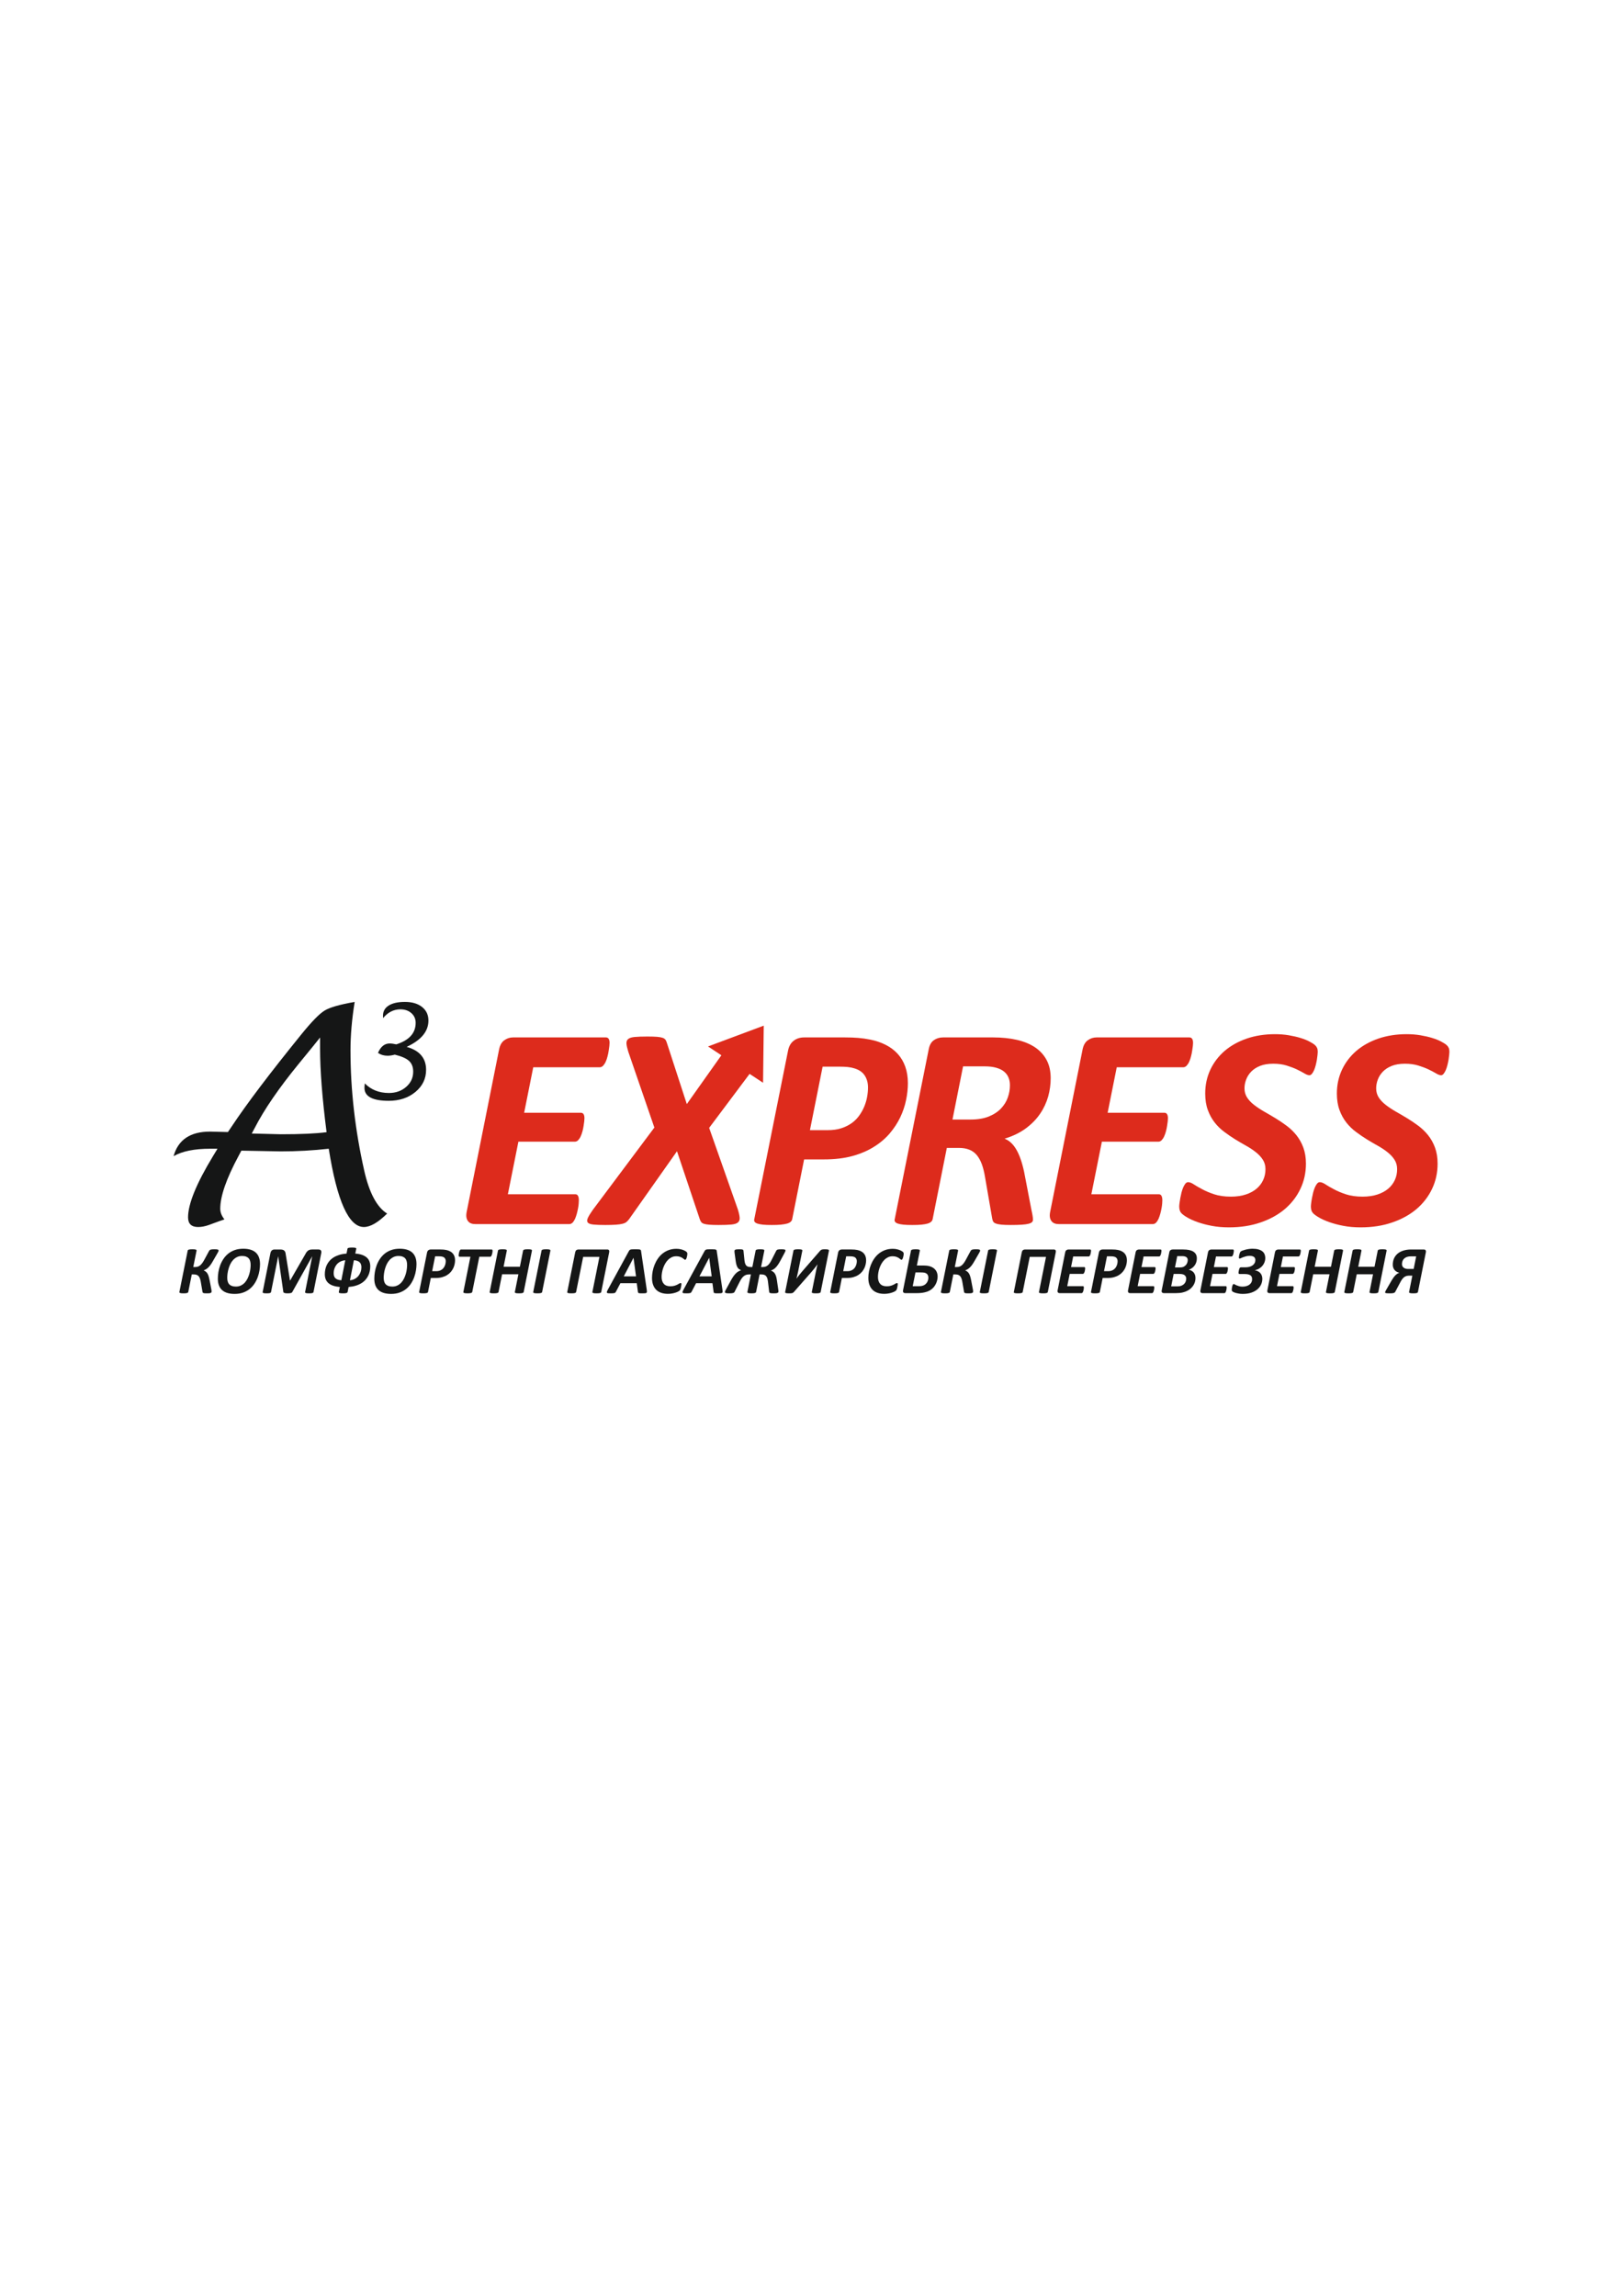 <?xml version="1.0" encoding="UTF-8" standalone="no"?>
<svg
   xmlns:dc="http://purl.org/dc/elements/1.1/"
   xmlns:cc="http://creativecommons.org/ns#"
   xmlns:rdf="http://www.w3.org/1999/02/22-rdf-syntax-ns#"
   xmlns:svg="http://www.w3.org/2000/svg"
   xmlns="http://www.w3.org/2000/svg"
   viewBox="0 0 595.276 841.89"
   id="svg2"
   height="841.89"
   width="595.276"
   version="1.1">
  <defs
     id="defs34" />
  <g
     id="g4">
    <path
       id="path6"
       style="fill:#151616;fill-rule:evenodd"
       d="m 88.528,421.952 -1.065,2.004 c -4.46,8.305 -6.68,14.732 -6.68,19.282 0,1.336 0.505,2.636 1.534,3.918 -0.848,0.27 -2.744,0.957 -5.723,2.057 -1.373,0.487 -2.673,0.741 -3.918,0.741 -2.473,0 -3.701,-1.191 -3.701,-3.557 0,-4.893 3.051,-12.385 9.153,-22.441 l 1.644,-2.709 -2.691,0 c -5.778,0 -10.237,0.903 -13.415,2.727 1.662,-6.012 6.121,-9.008 13.379,-9.008 l 6.553,0.163 1.427,-2.112 c 5.525,-8.324 13.992,-19.5 25.384,-33.563 3.846,-4.748 6.717,-7.71 8.63,-8.865 1.896,-1.173 5.58,-2.22 11.049,-3.177 -1.029,6.355 -1.534,12.258 -1.534,17.729 0,14.497 1.679,29.194 5.019,44.07 1.841,8.179 4.639,13.45 8.414,15.816 -3.323,3.285 -6.157,4.928 -8.522,4.928 -5.56,0 -9.858,-9.569 -12.89,-28.706 -5.814,0.65 -11.699,0.975 -17.621,0.975 L 88.528,421.952 Z m 3.81,-6.283 10.67,0.271 c 7.312,0 12.89,-0.253 16.772,-0.759 -1.589,-12.367 -2.384,-22.621 -2.384,-30.765 l 0,-3.953 c -1.155,1.48 -3.773,4.694 -7.817,9.623 -7.348,8.992 -12.71,16.827 -16.14,23.525 l -1.102,2.059 z" />
    <path
       id="path8"
       style="fill:#151616;fill-rule:evenodd"
       d="m 138.637,386.116 c 0.979,-2.309 2.404,-3.465 4.268,-3.465 0.677,0 1.497,0.111 2.445,0.326 4.738,-1.512 7.103,-4.14 7.103,-7.891 0,-1.45 -0.526,-2.636 -1.569,-3.559 -1.044,-0.933 -2.39,-1.395 -4.038,-1.395 -2.46,0 -4.579,1.076 -6.347,3.225 l -0.024,-0.907 c 0,-1.609 0.709,-2.843 2.111,-3.727 1.41,-0.876 3.384,-1.314 5.933,-1.314 2.62,0 4.715,0.621 6.276,1.855 1.561,1.235 2.341,2.899 2.341,4.985 0,3.966 -2.66,7.184 -7.987,9.644 4.754,1.338 7.128,4.141 7.128,8.417 0,3.25 -1.306,5.957 -3.919,8.123 -2.604,2.158 -5.869,3.241 -9.779,3.241 -5.933,0 -8.903,-1.576 -8.903,-4.73 0,-0.358 0.04,-0.916 0.119,-1.657 2.309,2.349 5.265,3.52 8.847,3.52 2.517,0 4.635,-0.749 6.34,-2.253 1.712,-1.497 2.564,-3.352 2.564,-5.559 0,-1.695 -0.502,-3.009 -1.512,-3.942 -1.012,-0.931 -2.756,-1.704 -5.24,-2.309 -0.948,0.264 -1.832,0.399 -2.636,0.399 -1.338,0 -2.509,-0.343 -3.52,-1.027 z" />
    <path
       id="path10"
       style="fill:#dd2b1c;fill-rule:evenodd"
       d="m 223.57,382.451 c 0,0.216 -0.019,0.577 -0.073,1.119 -0.054,0.523 -0.144,1.119 -0.252,1.77 -0.091,0.65 -0.235,1.336 -0.416,2.039 -0.18,0.723 -0.397,1.355 -0.668,1.95 -0.253,0.578 -0.578,1.066 -0.939,1.462 -0.379,0.38 -0.777,0.578 -1.191,0.578 l -24.446,0 -3.339,16.682 20.743,0 c 0.487,0 0.85,0.18 1.048,0.523 0.216,0.361 0.325,0.848 0.325,1.48 0,0.252 -0.018,0.632 -0.073,1.137 -0.054,0.505 -0.145,1.102 -0.252,1.752 -0.091,0.65 -0.235,1.3 -0.416,1.968 -0.18,0.668 -0.397,1.282 -0.668,1.859 -0.252,0.56 -0.577,1.011 -0.921,1.373 -0.361,0.343 -0.74,0.523 -1.173,0.523 l -20.725,0 -3.864,19.282 24.77,0 c 0.416,0 0.741,0.18 0.939,0.559 0.216,0.361 0.325,0.903 0.325,1.625 0,0.235 -0.018,0.632 -0.054,1.155 -0.036,0.542 -0.109,1.137 -0.235,1.787 -0.125,0.65 -0.27,1.318 -0.45,1.986 -0.182,0.669 -0.398,1.3 -0.65,1.896 -0.271,0.578 -0.578,1.048 -0.921,1.409 -0.361,0.343 -0.759,0.523 -1.21,0.523 l -34.41,0 c -0.56,0 -1.084,-0.072 -1.535,-0.234 -0.47,-0.163 -0.848,-0.434 -1.137,-0.795 -0.307,-0.38 -0.505,-0.83 -0.614,-1.373 -0.107,-0.559 -0.09,-1.209 0.055,-1.986 l 11.915,-59.688 c 0.325,-1.552 0.957,-2.671 1.932,-3.357 0.957,-0.686 2.041,-1.03 3.214,-1.03 l 33.995,0 c 0.921,0 1.373,0.669 1.373,2.023 z" />
    <path
       id="path12"
       style="fill:#dd2b1c;fill-rule:evenodd"
       d="m 332.988,397.219 c 0,1.968 -0.216,4.026 -0.668,6.192 -0.434,2.148 -1.155,4.261 -2.13,6.319 -0.993,2.076 -2.275,4.026 -3.846,5.885 -1.571,1.841 -3.485,3.485 -5.778,4.91 -2.275,1.444 -4.91,2.564 -7.907,3.394 -2.998,0.83 -6.517,1.246 -10.58,1.246 l -7.149,0 -4.369,21.882 c -0.055,0.343 -0.235,0.668 -0.524,0.957 -0.288,0.27 -0.722,0.505 -1.318,0.686 -0.614,0.163 -1.372,0.307 -2.293,0.397 -0.902,0.091 -2.039,0.127 -3.376,0.127 -1.318,0 -2.382,-0.036 -3.25,-0.127 -0.866,-0.09 -1.534,-0.234 -2.039,-0.397 -0.487,-0.18 -0.812,-0.398 -0.993,-0.668 -0.18,-0.271 -0.217,-0.596 -0.109,-0.975 l 12.349,-61.637 c 0.307,-1.661 0.993,-2.907 2.059,-3.737 1.047,-0.83 2.346,-1.246 3.882,-1.246 l 14.967,0 c 1.841,0 3.484,0.055 4.928,0.182 1.444,0.125 2.871,0.325 4.278,0.613 2.15,0.416 4.081,1.084 5.796,1.968 1.716,0.867 3.16,1.969 4.369,3.305 1.191,1.318 2.112,2.87 2.744,4.657 0.632,1.787 0.957,3.792 0.957,6.067 z m -14.624,1.571 c 0,-1.698 -0.398,-3.16 -1.21,-4.406 -0.812,-1.227 -2.075,-2.094 -3.755,-2.6 -0.74,-0.234 -1.57,-0.414 -2.491,-0.505 -0.921,-0.09 -1.932,-0.127 -3.069,-0.127 l -6.121,0 -4.657,23.291 6.373,0 c 2.022,0 3.755,-0.235 5.182,-0.723 1.444,-0.468 2.689,-1.1 3.773,-1.877 1.084,-0.777 2.004,-1.698 2.762,-2.762 0.759,-1.066 1.371,-2.166 1.859,-3.341 0.47,-1.173 0.832,-2.346 1.03,-3.52 0.216,-1.192 0.325,-2.33 0.325,-3.43 z" />
    <path
       id="path14"
       style="fill:#dd2b1c;fill-rule:evenodd"
       d="m 385.366,395.359 c 0,2.275 -0.307,4.514 -0.92,6.735 -0.632,2.221 -1.607,4.333 -2.944,6.301 -1.336,1.986 -3.087,3.773 -5.217,5.362 -2.13,1.588 -4.748,2.852 -7.817,3.809 1.716,0.668 3.141,2.004 4.298,3.99 1.155,1.986 2.112,4.712 2.852,8.16 l 2.673,13.902 c 0.18,0.775 0.306,1.462 0.415,2.075 0.109,0.614 0.162,1.137 0.162,1.571 0,0.343 -0.109,0.65 -0.343,0.884 -0.234,0.253 -0.65,0.452 -1.264,0.614 -0.614,0.163 -1.427,0.271 -2.491,0.343 -1.048,0.073 -2.384,0.109 -3.991,0.109 -1.462,0 -2.636,-0.036 -3.52,-0.127 -0.885,-0.09 -1.571,-0.234 -2.059,-0.432 -0.487,-0.182 -0.812,-0.452 -0.957,-0.759 -0.163,-0.325 -0.271,-0.686 -0.343,-1.119 l -2.618,-15.165 c -0.289,-1.752 -0.668,-3.305 -1.155,-4.641 -0.487,-1.336 -1.102,-2.455 -1.842,-3.358 -0.74,-0.902 -1.661,-1.57 -2.743,-2.004 -1.102,-0.452 -2.384,-0.668 -3.882,-0.668 l -4.387,0 -5.199,26.107 c -0.055,0.343 -0.235,0.668 -0.525,0.957 -0.288,0.27 -0.722,0.505 -1.3,0.686 -0.577,0.163 -1.336,0.307 -2.257,0.397 -0.92,0.091 -2.039,0.127 -3.393,0.127 -1.337,0 -2.419,-0.036 -3.287,-0.127 -0.866,-0.09 -1.534,-0.234 -2.039,-0.397 -0.487,-0.18 -0.812,-0.398 -0.993,-0.668 -0.18,-0.271 -0.217,-0.596 -0.109,-0.975 l 12.458,-62.234 c 0.288,-1.552 0.902,-2.671 1.877,-3.357 0.975,-0.686 2.094,-1.03 3.376,-1.03 l 18.397,0 c 3.214,0 6.121,0.307 8.72,0.903 2.582,0.596 4.803,1.516 6.644,2.744 1.841,1.246 3.25,2.798 4.243,4.676 0.993,1.859 1.48,4.08 1.48,6.607 z m -14.949,2.6 c 0,-0.993 -0.162,-1.913 -0.505,-2.762 -0.343,-0.866 -0.866,-1.588 -1.625,-2.22 -0.741,-0.614 -1.696,-1.084 -2.889,-1.427 -1.173,-0.343 -2.6,-0.505 -4.261,-0.505 l -7.908,0 -3.882,19.498 6.626,0 c 2.655,0 4.91,-0.379 6.753,-1.137 1.841,-0.759 3.321,-1.752 4.459,-2.961 1.119,-1.192 1.95,-2.528 2.455,-4.008 0.525,-1.462 0.777,-2.961 0.777,-4.478 z" />
    <path
       id="path16"
       style="fill:#dd2b1c;fill-rule:evenodd"
       d="m 437.58,382.451 c 0,0.216 -0.019,0.577 -0.073,1.119 -0.054,0.523 -0.144,1.119 -0.252,1.77 -0.091,0.65 -0.235,1.336 -0.416,2.039 -0.18,0.723 -0.397,1.355 -0.668,1.95 -0.253,0.578 -0.578,1.066 -0.939,1.462 -0.379,0.38 -0.777,0.578 -1.191,0.578 l -24.446,0 -3.339,16.682 20.743,0 c 0.487,0 0.85,0.18 1.048,0.523 0.216,0.361 0.325,0.848 0.325,1.48 0,0.252 -0.018,0.632 -0.073,1.137 -0.054,0.505 -0.144,1.102 -0.252,1.752 -0.091,0.65 -0.235,1.3 -0.416,1.968 -0.18,0.668 -0.397,1.282 -0.668,1.859 -0.252,0.56 -0.577,1.011 -0.921,1.373 -0.361,0.343 -0.74,0.523 -1.173,0.523 l -20.725,0 -3.864,19.282 24.77,0 c 0.416,0 0.741,0.18 0.939,0.559 0.216,0.361 0.325,0.903 0.325,1.625 0,0.235 -0.018,0.632 -0.054,1.155 -0.036,0.542 -0.109,1.137 -0.235,1.787 -0.125,0.65 -0.27,1.318 -0.45,1.986 -0.182,0.669 -0.398,1.3 -0.65,1.896 -0.271,0.578 -0.578,1.048 -0.921,1.409 -0.361,0.343 -0.759,0.523 -1.21,0.523 l -34.41,0 c -0.56,0 -1.084,-0.072 -1.535,-0.234 -0.47,-0.163 -0.848,-0.434 -1.137,-0.795 -0.307,-0.38 -0.505,-0.83 -0.614,-1.373 -0.107,-0.559 -0.09,-1.209 0.055,-1.986 l 11.915,-59.688 c 0.325,-1.552 0.957,-2.671 1.932,-3.357 0.957,-0.686 2.041,-1.03 3.214,-1.03 l 33.995,0 c 0.921,0 1.373,0.669 1.373,2.023 z" />
    <path
       id="path18"
       style="fill:#dd2b1c;fill-rule:evenodd"
       d="m 483.318,385.701 c 0,0.289 -0.036,0.686 -0.091,1.227 -0.054,0.525 -0.127,1.102 -0.234,1.752 -0.109,0.632 -0.253,1.282 -0.416,1.932 -0.163,0.65 -0.361,1.246 -0.595,1.805 -0.235,0.542 -0.507,0.993 -0.795,1.355 -0.289,0.343 -0.596,0.523 -0.921,0.523 -0.487,0 -1.102,-0.217 -1.841,-0.668 -0.741,-0.452 -1.662,-0.921 -2.727,-1.444 -1.084,-0.523 -2.348,-0.993 -3.791,-1.444 -1.444,-0.452 -3.069,-0.668 -4.912,-0.668 -1.895,0 -3.502,0.27 -4.82,0.794 -1.318,0.523 -2.401,1.227 -3.25,2.094 -0.83,0.866 -1.462,1.823 -1.86,2.907 -0.414,1.065 -0.614,2.166 -0.614,3.25 0,1.263 0.325,2.382 0.957,3.357 0.632,0.975 1.48,1.86 2.546,2.691 1.066,0.83 2.275,1.643 3.628,2.419 1.355,0.775 2.744,1.57 4.135,2.419 1.389,0.848 2.78,1.768 4.134,2.78 1.355,1.011 2.564,2.166 3.63,3.484 1.065,1.336 1.913,2.835 2.545,4.55 0.632,1.716 0.957,3.683 0.957,5.903 0,3.305 -0.668,6.392 -2.022,9.226 -1.337,2.835 -3.232,5.29 -5.687,7.403 -2.474,2.095 -5.435,3.737 -8.919,4.928 -3.485,1.21 -7.348,1.805 -11.591,1.805 -2.293,0 -4.387,-0.18 -6.337,-0.559 -1.932,-0.361 -3.646,-0.83 -5.145,-1.354 -1.48,-0.525 -2.744,-1.084 -3.755,-1.68 -1.03,-0.577 -1.787,-1.137 -2.275,-1.661 -0.487,-0.541 -0.741,-1.336 -0.741,-2.401 0,-0.27 0.036,-0.704 0.109,-1.264 0.072,-0.577 0.163,-1.191 0.288,-1.841 0.127,-0.65 0.271,-1.318 0.434,-2.022 0.18,-0.687 0.398,-1.318 0.632,-1.878 0.253,-0.559 0.523,-1.029 0.812,-1.389 0.307,-0.344 0.614,-0.525 0.975,-0.525 0.596,0 1.3,0.271 2.13,0.83 0.83,0.542 1.86,1.137 3.105,1.787 1.228,0.669 2.691,1.282 4.387,1.842 1.698,0.559 3.719,0.848 6.085,0.848 2.076,0 3.918,-0.271 5.489,-0.794 1.57,-0.523 2.888,-1.246 3.954,-2.148 1.064,-0.921 1.859,-1.968 2.401,-3.178 0.559,-1.209 0.83,-2.527 0.83,-3.971 0,-1.3 -0.325,-2.455 -0.957,-3.43 -0.632,-0.993 -1.462,-1.896 -2.51,-2.726 -1.029,-0.83 -2.22,-1.625 -3.538,-2.366 -1.318,-0.74 -2.673,-1.516 -4.044,-2.364 -1.373,-0.848 -2.727,-1.77 -4.044,-2.762 -1.318,-0.975 -2.51,-2.13 -3.539,-3.448 -1.047,-1.337 -1.878,-2.853 -2.509,-4.587 -0.632,-1.714 -0.957,-3.737 -0.957,-6.03 0,-3.159 0.632,-6.084 1.895,-8.774 1.264,-2.671 3.034,-4.964 5.272,-6.896 2.257,-1.914 4.946,-3.412 8.088,-4.496 3.123,-1.066 6.571,-1.607 10.326,-1.607 1.77,0 3.467,0.127 5.055,0.398 1.589,0.27 3.051,0.595 4.369,1.011 1.3,0.397 2.419,0.848 3.341,1.354 0.92,0.487 1.552,0.903 1.914,1.246 0.361,0.325 0.613,0.686 0.775,1.046 0.162,0.38 0.235,0.848 0.235,1.409 z" />
    <path
       id="path20"
       style="fill:#dd2b1c;fill-rule:evenodd"
       d="m 260.098,413.595 10.524,29.898 c 0.398,1.282 0.614,2.293 0.669,3.051 0.054,0.757 -0.163,1.336 -0.65,1.75 -0.469,0.398 -1.264,0.65 -2.401,0.759 -1.137,0.109 -2.708,0.163 -4.712,0.163 -1.444,0 -2.582,-0.036 -3.412,-0.109 -0.848,-0.072 -1.498,-0.18 -1.968,-0.343 -0.47,-0.163 -0.812,-0.379 -0.993,-0.668 -0.2,-0.271 -0.362,-0.632 -0.507,-1.047 l -8.341,-24.88 -17.549,24.88 c -0.325,0.414 -0.65,0.775 -0.975,1.047 -0.343,0.289 -0.812,0.505 -1.444,0.668 -0.614,0.163 -1.427,0.271 -2.437,0.343 -1.011,0.073 -2.311,0.109 -3.9,0.109 -1.859,0 -3.304,-0.054 -4.369,-0.163 -1.046,-0.109 -1.732,-0.343 -2.057,-0.741 -0.307,-0.379 -0.307,-0.956 0.036,-1.696 0.343,-0.741 0.939,-1.716 1.823,-2.961 l 22.568,-30.169 -9.569,-27.821 c -0.379,-1.246 -0.614,-2.221 -0.668,-2.962 -0.036,-0.74 0.163,-1.318 0.65,-1.696 0.47,-0.397 1.264,-0.632 2.384,-0.741 1.137,-0.107 2.689,-0.163 4.657,-0.163 1.5,0 2.691,0.037 3.557,0.109 0.867,0.073 1.535,0.198 2.023,0.361 0.505,0.18 0.848,0.434 1.065,0.741 0.198,0.325 0.38,0.722 0.523,1.227 l 7.276,22.334 12.682,-17.899 -4.898,-3.232 20.434,-7.633 -0.247,20.951 -4.942,-3.26 -14.831,19.794 z" />
    <path
       id="path22"
       style="fill:#dd2b1c;fill-rule:evenodd"
       d="m 531.608,385.701 c 0,0.289 -0.036,0.686 -0.091,1.227 -0.054,0.525 -0.127,1.102 -0.234,1.752 -0.109,0.632 -0.253,1.282 -0.416,1.932 -0.162,0.65 -0.361,1.246 -0.595,1.805 -0.235,0.542 -0.507,0.993 -0.794,1.355 -0.289,0.343 -0.596,0.523 -0.921,0.523 -0.487,0 -1.102,-0.217 -1.841,-0.668 -0.741,-0.452 -1.662,-0.921 -2.726,-1.444 -1.084,-0.523 -2.348,-0.993 -3.791,-1.444 -1.444,-0.452 -3.069,-0.668 -4.912,-0.668 -1.895,0 -3.502,0.27 -4.82,0.794 -1.318,0.523 -2.401,1.227 -3.25,2.094 -0.83,0.866 -1.462,1.823 -1.86,2.907 -0.415,1.065 -0.614,2.166 -0.614,3.25 0,1.263 0.325,2.382 0.957,3.357 0.632,0.975 1.48,1.86 2.546,2.691 1.066,0.83 2.275,1.643 3.628,2.419 1.355,0.775 2.744,1.57 4.135,2.419 1.389,0.848 2.78,1.768 4.134,2.78 1.355,1.011 2.564,2.166 3.63,3.484 1.064,1.336 1.913,2.835 2.545,4.55 0.632,1.716 0.957,3.683 0.957,5.903 0,3.305 -0.668,6.392 -2.022,9.226 -1.337,2.835 -3.232,5.29 -5.687,7.403 -2.474,2.095 -5.435,3.737 -8.919,4.928 -3.485,1.21 -7.348,1.805 -11.592,1.805 -2.293,0 -4.387,-0.18 -6.337,-0.559 -1.932,-0.361 -3.646,-0.83 -5.145,-1.354 -1.48,-0.525 -2.744,-1.084 -3.755,-1.68 -1.03,-0.577 -1.787,-1.137 -2.275,-1.661 -0.487,-0.541 -0.741,-1.336 -0.741,-2.401 0,-0.27 0.036,-0.704 0.109,-1.264 0.072,-0.577 0.162,-1.191 0.288,-1.841 0.127,-0.65 0.271,-1.318 0.434,-2.022 0.18,-0.687 0.398,-1.318 0.632,-1.878 0.253,-0.559 0.523,-1.029 0.812,-1.389 0.307,-0.344 0.614,-0.525 0.975,-0.525 0.596,0 1.3,0.271 2.13,0.83 0.83,0.542 1.86,1.137 3.105,1.787 1.228,0.669 2.691,1.282 4.387,1.842 1.698,0.559 3.719,0.848 6.085,0.848 2.076,0 3.918,-0.271 5.489,-0.794 1.57,-0.523 2.888,-1.246 3.953,-2.148 1.065,-0.921 1.859,-1.968 2.401,-3.178 0.559,-1.209 0.83,-2.527 0.83,-3.971 0,-1.3 -0.325,-2.455 -0.957,-3.43 -0.632,-0.993 -1.462,-1.896 -2.51,-2.726 -1.029,-0.83 -2.22,-1.625 -3.538,-2.366 -1.318,-0.74 -2.673,-1.516 -4.044,-2.364 -1.373,-0.848 -2.727,-1.77 -4.044,-2.762 -1.318,-0.975 -2.51,-2.13 -3.539,-3.448 -1.046,-1.337 -1.878,-2.853 -2.509,-4.587 -0.632,-1.714 -0.957,-3.737 -0.957,-6.03 0,-3.159 0.632,-6.084 1.895,-8.774 1.264,-2.671 3.034,-4.964 5.272,-6.896 2.257,-1.914 4.946,-3.412 8.088,-4.496 3.123,-1.066 6.571,-1.607 10.326,-1.607 1.769,0 3.467,0.127 5.055,0.398 1.589,0.27 3.051,0.595 4.369,1.011 1.3,0.397 2.419,0.848 3.341,1.354 0.92,0.487 1.552,0.903 1.914,1.246 0.361,0.325 0.613,0.686 0.775,1.046 0.163,0.38 0.235,0.848 0.235,1.409 z" />
    <g
       id="g24">
      <path
         id="path26"
         style="fill:#151616;fill-rule:evenodd"
         d="m 77.6,473.584 c 0,0.139 -0.026,0.253 -0.081,0.338 -0.055,0.089 -0.147,0.156 -0.279,0.211 -0.131,0.055 -0.312,0.093 -0.531,0.114 -0.224,0.022 -0.507,0.029 -0.844,0.029 -0.354,0 -0.633,-0.008 -0.832,-0.029 -0.202,-0.02 -0.358,-0.059 -0.468,-0.105 -0.114,-0.051 -0.185,-0.114 -0.224,-0.185 -0.038,-0.077 -0.064,-0.169 -0.081,-0.288 l -0.608,-3.566 c -0.088,-0.523 -0.202,-0.958 -0.333,-1.309 -0.132,-0.35 -0.304,-0.637 -0.512,-0.856 -0.21,-0.216 -0.459,-0.372 -0.742,-0.464 -0.283,-0.09 -0.621,-0.136 -1.004,-0.136 l -0.718,0 -1.287,6.42 c -0.017,0.088 -0.059,0.164 -0.127,0.228 -0.068,0.063 -0.165,0.114 -0.304,0.16 -0.134,0.046 -0.307,0.081 -0.518,0.101 -0.211,0.022 -0.473,0.029 -0.789,0.029 -0.321,0 -0.578,-0.008 -0.782,-0.029 -0.202,-0.02 -0.358,-0.055 -0.476,-0.101 -0.114,-0.046 -0.191,-0.097 -0.233,-0.16 -0.042,-0.064 -0.05,-0.139 -0.026,-0.228 l 3.04,-15.132 c 0.008,-0.088 0.046,-0.164 0.118,-0.228 0.068,-0.063 0.169,-0.114 0.303,-0.156 0.136,-0.042 0.308,-0.072 0.519,-0.092 0.207,-0.022 0.473,-0.031 0.789,-0.031 0.317,0 0.578,0.009 0.78,0.031 0.203,0.021 0.363,0.05 0.481,0.092 0.115,0.042 0.195,0.093 0.229,0.156 0.037,0.064 0.05,0.14 0.033,0.228 l -1.206,6.002 0.717,0 c 0.359,0 0.688,-0.05 0.98,-0.147 0.29,-0.097 0.569,-0.253 0.832,-0.468 0.261,-0.216 0.518,-0.494 0.771,-0.837 0.249,-0.337 0.51,-0.759 0.78,-1.262 l 1.722,-3.191 c 0.068,-0.114 0.139,-0.211 0.22,-0.287 0.085,-0.081 0.198,-0.143 0.342,-0.185 0.143,-0.047 0.325,-0.081 0.545,-0.101 0.224,-0.022 0.51,-0.031 0.861,-0.031 0.325,0 0.59,0.009 0.793,0.031 0.206,0.021 0.363,0.05 0.468,0.092 0.105,0.042 0.178,0.088 0.211,0.143 0.033,0.055 0.046,0.11 0.046,0.165 0,0.127 -0.033,0.266 -0.101,0.426 -0.072,0.16 -0.189,0.38 -0.354,0.65 l -1.634,2.84 c -0.303,0.536 -0.595,0.992 -0.865,1.368 -0.274,0.376 -0.544,0.692 -0.81,0.949 -0.27,0.262 -0.541,0.473 -0.819,0.642 -0.275,0.169 -0.571,0.308 -0.883,0.413 l 0,0.013 c 0.295,0.139 0.553,0.299 0.777,0.472 0.22,0.174 0.418,0.393 0.587,0.663 0.169,0.266 0.312,0.595 0.435,0.988 0.127,0.393 0.244,0.878 0.358,1.456 l 0.633,3.323 c 0.037,0.164 0.068,0.316 0.079,0.45 0.013,0.136 0.018,0.262 0.018,0.38 z m 17.772,-10.032 c 0,0.725 -0.068,1.502 -0.198,2.326 -0.131,0.823 -0.347,1.641 -0.637,2.451 -0.292,0.811 -0.679,1.588 -1.157,2.33 -0.477,0.743 -1.059,1.397 -1.742,1.959 -0.684,0.566 -1.491,1.017 -2.414,1.355 -0.925,0.338 -1.975,0.507 -3.154,0.507 -0.999,0 -1.882,-0.11 -2.646,-0.334 -0.764,-0.224 -1.41,-0.566 -1.933,-1.026 -0.523,-0.459 -0.92,-1.042 -1.19,-1.743 -0.266,-0.701 -0.402,-1.524 -0.402,-2.473 0,-0.773 0.068,-1.583 0.203,-2.427 0.14,-0.844 0.354,-1.671 0.658,-2.486 0.301,-0.81 0.697,-1.583 1.182,-2.317 0.485,-0.734 1.072,-1.381 1.755,-1.941 0.688,-0.558 1.487,-1 2.401,-1.325 0.916,-0.325 1.959,-0.49 3.119,-0.49 1,0 1.883,0.114 2.642,0.342 0.764,0.224 1.406,0.571 1.929,1.039 0.519,0.464 0.911,1.05 1.182,1.759 0.265,0.71 0.401,1.542 0.401,2.495 z m -3.444,0.304 c 0,-0.507 -0.055,-0.963 -0.169,-1.368 -0.11,-0.409 -0.287,-0.756 -0.536,-1.034 -0.244,-0.279 -0.569,-0.499 -0.97,-0.65 -0.398,-0.152 -0.887,-0.229 -1.465,-0.229 -0.718,0 -1.347,0.14 -1.891,0.415 -0.545,0.278 -1.021,0.637 -1.427,1.084 -0.401,0.444 -0.743,0.955 -1.013,1.524 -0.274,0.575 -0.489,1.157 -0.654,1.748 -0.169,0.587 -0.283,1.166 -0.354,1.726 -0.072,0.558 -0.106,1.052 -0.106,1.469 0,0.51 0.055,0.971 0.169,1.377 0.11,0.4 0.292,0.742 0.545,1.017 0.248,0.278 0.578,0.489 0.975,0.637 0.401,0.147 0.894,0.224 1.482,0.224 0.709,0 1.333,-0.136 1.878,-0.409 0.544,-0.27 1.017,-0.629 1.418,-1.068 0.397,-0.443 0.734,-0.946 1.004,-1.515 0.275,-0.571 0.494,-1.148 0.659,-1.731 0.165,-0.586 0.283,-1.16 0.351,-1.722 0.072,-0.56 0.105,-1.059 0.105,-1.493 z m 23.061,9.914 c -0.024,0.079 -0.063,0.156 -0.109,0.223 -0.051,0.064 -0.136,0.119 -0.253,0.161 -0.123,0.037 -0.283,0.072 -0.49,0.092 -0.207,0.022 -0.461,0.029 -0.768,0.029 -0.321,0 -0.578,-0.008 -0.777,-0.029 -0.198,-0.02 -0.351,-0.055 -0.461,-0.092 -0.105,-0.042 -0.173,-0.097 -0.202,-0.161 -0.029,-0.067 -0.035,-0.143 -0.017,-0.223 l 2.595,-13.026 -0.026,0 -7.258,13.013 c -0.097,0.206 -0.292,0.345 -0.574,0.413 -0.283,0.072 -0.688,0.105 -1.208,0.105 -0.536,0 -0.92,-0.046 -1.155,-0.143 -0.233,-0.092 -0.356,-0.211 -0.363,-0.351 l -1.878,-13.05 -0.025,0 -2.609,13.039 c -0.017,0.079 -0.055,0.156 -0.105,0.223 -0.055,0.064 -0.14,0.119 -0.262,0.161 -0.118,0.037 -0.278,0.072 -0.481,0.092 -0.202,0.022 -0.459,0.029 -0.771,0.029 -0.314,0 -0.571,-0.008 -0.769,-0.029 -0.198,-0.02 -0.35,-0.055 -0.455,-0.092 -0.11,-0.042 -0.178,-0.097 -0.211,-0.161 -0.033,-0.067 -0.038,-0.143 -0.013,-0.223 l 2.845,-14.262 c 0.042,-0.207 0.105,-0.393 0.189,-0.558 0.088,-0.164 0.194,-0.303 0.325,-0.413 0.127,-0.114 0.274,-0.198 0.439,-0.253 0.165,-0.059 0.342,-0.088 0.532,-0.088 l 2.025,0 c 0.363,0 0.672,0.029 0.929,0.092 0.253,0.064 0.464,0.169 0.628,0.317 0.165,0.147 0.292,0.342 0.38,0.578 0.084,0.24 0.143,0.531 0.178,0.869 l 1.544,9.521 0.064,0 5.491,-9.521 c 0.164,-0.325 0.329,-0.603 0.493,-0.835 0.165,-0.237 0.347,-0.43 0.549,-0.582 0.203,-0.152 0.427,-0.266 0.675,-0.334 0.244,-0.072 0.54,-0.105 0.878,-0.105 l 2.3,0 c 0.207,0 0.384,0.029 0.532,0.088 0.147,0.055 0.266,0.139 0.351,0.253 0.088,0.11 0.138,0.244 0.16,0.406 0.021,0.16 0.017,0.345 -0.017,0.553 l -2.845,14.274 z m 20.812,-9.417 c 0,0.582 -0.059,1.169 -0.173,1.748 -0.119,0.582 -0.304,1.144 -0.558,1.675 -0.253,0.536 -0.586,1.043 -1,1.511 -0.409,0.468 -0.907,0.887 -1.493,1.254 -0.583,0.367 -1.267,0.676 -2.052,0.916 -0.78,0.244 -1.667,0.404 -2.663,0.489 l -0.367,1.832 c -0.026,0.084 -0.068,0.156 -0.132,0.22 -0.063,0.059 -0.156,0.114 -0.287,0.156 -0.127,0.037 -0.295,0.072 -0.507,0.092 -0.211,0.022 -0.472,0.029 -0.784,0.029 -0.321,0 -0.583,-0.008 -0.786,-0.029 -0.202,-0.02 -0.358,-0.055 -0.477,-0.092 -0.114,-0.042 -0.185,-0.097 -0.219,-0.156 -0.035,-0.064 -0.042,-0.136 -0.026,-0.22 l 0.367,-1.832 c -0.966,-0.084 -1.794,-0.244 -2.486,-0.481 -0.696,-0.241 -1.267,-0.557 -1.709,-0.953 -0.448,-0.397 -0.777,-0.865 -0.992,-1.406 -0.216,-0.536 -0.321,-1.148 -0.321,-1.823 0,-0.578 0.055,-1.151 0.169,-1.73 0.11,-0.578 0.295,-1.131 0.549,-1.663 0.257,-0.532 0.586,-1.034 0.995,-1.511 0.409,-0.473 0.908,-0.894 1.498,-1.267 0.591,-0.371 1.279,-0.679 2.06,-0.928 0.786,-0.246 1.68,-0.409 2.689,-0.494 l 0.345,-1.735 c 0.017,-0.085 0.055,-0.156 0.119,-0.215 0.063,-0.064 0.16,-0.11 0.29,-0.145 0.136,-0.033 0.304,-0.059 0.516,-0.079 0.211,-0.022 0.476,-0.029 0.788,-0.029 0.313,0 0.571,0.008 0.769,0.029 0.202,0.021 0.358,0.046 0.472,0.079 0.119,0.035 0.195,0.081 0.228,0.145 0.038,0.059 0.051,0.131 0.035,0.215 l -0.351,1.735 c 1.021,0.084 1.878,0.257 2.579,0.518 0.7,0.266 1.265,0.6 1.696,1 0.43,0.406 0.742,0.874 0.929,1.406 0.189,0.531 0.287,1.109 0.287,1.739 z m -3.242,0.384 c 0,-0.397 -0.05,-0.751 -0.156,-1.059 -0.101,-0.312 -0.261,-0.574 -0.485,-0.789 -0.228,-0.215 -0.516,-0.384 -0.865,-0.514 -0.351,-0.127 -0.769,-0.203 -1.258,-0.228 l -1.444,7.348 c 0.545,-0.055 1.03,-0.178 1.456,-0.363 0.422,-0.185 0.789,-0.413 1.098,-0.675 0.312,-0.266 0.575,-0.557 0.786,-0.881 0.211,-0.321 0.384,-0.65 0.514,-0.984 0.127,-0.338 0.22,-0.663 0.275,-0.979 0.05,-0.321 0.079,-0.612 0.079,-0.874 z m -5.925,-2.596 c -0.562,0.059 -1.056,0.178 -1.485,0.354 -0.427,0.178 -0.798,0.397 -1.114,0.655 -0.312,0.261 -0.575,0.553 -0.786,0.869 -0.207,0.317 -0.38,0.646 -0.51,0.98 -0.131,0.333 -0.224,0.661 -0.279,0.992 -0.055,0.325 -0.079,0.624 -0.079,0.894 0,0.367 0.042,0.701 0.131,1.004 0.088,0.308 0.237,0.571 0.452,0.793 0.215,0.224 0.507,0.406 0.865,0.541 0.358,0.134 0.815,0.224 1.364,0.266 l 1.443,-7.349 z m 26.126,1.41 c 0,0.725 -0.068,1.502 -0.198,2.326 -0.131,0.823 -0.347,1.641 -0.637,2.451 -0.292,0.811 -0.679,1.588 -1.157,2.33 -0.477,0.743 -1.059,1.397 -1.742,1.959 -0.684,0.566 -1.49,1.017 -2.414,1.355 -0.925,0.338 -1.975,0.507 -3.154,0.507 -0.999,0 -1.882,-0.11 -2.646,-0.334 -0.764,-0.224 -1.41,-0.566 -1.933,-1.026 -0.523,-0.459 -0.92,-1.042 -1.19,-1.743 -0.266,-0.701 -0.402,-1.524 -0.402,-2.473 0,-0.773 0.068,-1.583 0.203,-2.427 0.14,-0.844 0.354,-1.671 0.658,-2.486 0.301,-0.81 0.697,-1.583 1.182,-2.317 0.485,-0.734 1.072,-1.381 1.755,-1.941 0.688,-0.558 1.487,-1 2.401,-1.325 0.916,-0.325 1.959,-0.49 3.119,-0.49 1,0 1.883,0.114 2.642,0.342 0.764,0.224 1.406,0.571 1.929,1.039 0.519,0.464 0.911,1.05 1.182,1.759 0.265,0.71 0.401,1.542 0.401,2.495 z m -3.444,0.304 c 0,-0.507 -0.055,-0.963 -0.169,-1.368 -0.11,-0.409 -0.287,-0.756 -0.536,-1.034 -0.244,-0.279 -0.569,-0.499 -0.97,-0.65 -0.398,-0.152 -0.887,-0.229 -1.465,-0.229 -0.718,0 -1.347,0.14 -1.891,0.415 -0.545,0.278 -1.021,0.637 -1.427,1.084 -0.401,0.444 -0.743,0.955 -1.013,1.524 -0.274,0.575 -0.489,1.157 -0.654,1.748 -0.169,0.587 -0.283,1.166 -0.354,1.726 -0.072,0.558 -0.106,1.052 -0.106,1.469 0,0.51 0.055,0.971 0.169,1.377 0.11,0.4 0.292,0.742 0.545,1.017 0.248,0.278 0.578,0.489 0.975,0.637 0.401,0.147 0.894,0.224 1.482,0.224 0.709,0 1.333,-0.136 1.878,-0.409 0.544,-0.27 1.017,-0.629 1.418,-1.068 0.397,-0.443 0.734,-0.946 1.004,-1.515 0.275,-0.571 0.494,-1.148 0.659,-1.731 0.165,-0.586 0.283,-1.16 0.351,-1.722 0.072,-0.56 0.105,-1.059 0.105,-1.493 z m 17.588,-1.735 c 0,0.459 -0.051,0.94 -0.156,1.447 -0.101,0.503 -0.27,0.997 -0.499,1.478 -0.232,0.485 -0.531,0.94 -0.898,1.375 -0.367,0.431 -0.815,0.815 -1.351,1.149 -0.531,0.337 -1.148,0.599 -1.849,0.793 -0.7,0.193 -1.524,0.29 -2.473,0.29 l -1.671,0 -1.021,5.116 c -0.013,0.079 -0.055,0.156 -0.123,0.223 -0.068,0.064 -0.169,0.119 -0.308,0.161 -0.143,0.037 -0.321,0.072 -0.536,0.092 -0.211,0.022 -0.477,0.029 -0.789,0.029 -0.308,0 -0.557,-0.008 -0.76,-0.029 -0.202,-0.02 -0.358,-0.055 -0.476,-0.092 -0.114,-0.042 -0.191,-0.093 -0.233,-0.156 -0.042,-0.064 -0.05,-0.139 -0.026,-0.228 l 2.888,-14.41 c 0.072,-0.388 0.232,-0.679 0.481,-0.874 0.244,-0.193 0.549,-0.29 0.907,-0.29 l 3.499,0 c 0.43,0 0.815,0.013 1.151,0.042 0.338,0.029 0.672,0.075 1.001,0.143 0.503,0.097 0.954,0.253 1.355,0.461 0.402,0.202 0.738,0.459 1.022,0.771 0.278,0.308 0.493,0.672 0.641,1.089 0.147,0.418 0.224,0.887 0.224,1.419 z m -3.419,0.367 c 0,-0.397 -0.093,-0.74 -0.283,-1.03 -0.191,-0.287 -0.486,-0.49 -0.878,-0.608 -0.174,-0.055 -0.367,-0.097 -0.584,-0.119 -0.215,-0.021 -0.452,-0.029 -0.718,-0.029 l -1.43,0 -1.089,5.445 1.49,0 c 0.472,0 0.878,-0.055 1.21,-0.169 0.338,-0.11 0.629,-0.257 0.883,-0.439 0.253,-0.182 0.468,-0.397 0.646,-0.646 0.176,-0.249 0.32,-0.507 0.434,-0.78 0.11,-0.275 0.195,-0.549 0.24,-0.823 0.051,-0.279 0.077,-0.545 0.077,-0.802 z m 17.177,-3.773 c 0,0.059 -0.008,0.151 -0.021,0.278 -0.013,0.127 -0.035,0.27 -0.059,0.426 -0.031,0.157 -0.068,0.321 -0.114,0.49 -0.042,0.169 -0.097,0.325 -0.161,0.465 -0.059,0.139 -0.134,0.253 -0.219,0.347 -0.089,0.088 -0.182,0.134 -0.279,0.134 l -4.01,0 -2.587,12.903 c -0.026,0.079 -0.068,0.156 -0.136,0.223 -0.063,0.064 -0.164,0.119 -0.299,0.161 -0.14,0.038 -0.312,0.072 -0.519,0.097 -0.211,0.024 -0.476,0.037 -0.797,0.037 -0.312,0 -0.575,-0.013 -0.78,-0.037 -0.207,-0.026 -0.363,-0.059 -0.477,-0.097 -0.11,-0.042 -0.185,-0.097 -0.224,-0.161 -0.033,-0.067 -0.046,-0.143 -0.029,-0.223 l 2.583,-12.903 -3.984,0 c -0.123,0 -0.207,-0.046 -0.253,-0.134 -0.047,-0.093 -0.068,-0.216 -0.068,-0.372 0,-0.068 0.004,-0.164 0.017,-0.29 0.013,-0.127 0.033,-0.271 0.064,-0.435 0.029,-0.161 0.063,-0.325 0.109,-0.494 0.047,-0.169 0.102,-0.321 0.165,-0.464 0.068,-0.14 0.139,-0.253 0.224,-0.338 0.081,-0.088 0.173,-0.131 0.27,-0.131 l 11.273,0 c 0.101,0 0.178,0.046 0.233,0.134 0.05,0.093 0.079,0.22 0.079,0.385 z m 11.418,15.055 c -0.017,0.079 -0.059,0.156 -0.123,0.223 -0.068,0.064 -0.169,0.119 -0.299,0.161 -0.131,0.037 -0.304,0.072 -0.519,0.092 -0.215,0.022 -0.481,0.029 -0.793,0.029 -0.312,0 -0.569,-0.008 -0.777,-0.029 -0.207,-0.02 -0.363,-0.055 -0.477,-0.092 -0.11,-0.042 -0.185,-0.097 -0.228,-0.161 -0.038,-0.067 -0.046,-0.143 -0.021,-0.223 l 1.291,-6.483 -5.98,0 -1.3,6.483 c -0.013,0.079 -0.055,0.156 -0.123,0.223 -0.068,0.064 -0.169,0.119 -0.304,0.161 -0.134,0.037 -0.307,0.072 -0.518,0.092 -0.211,0.022 -0.473,0.029 -0.789,0.029 -0.321,0 -0.578,-0.008 -0.782,-0.029 -0.202,-0.02 -0.358,-0.055 -0.476,-0.092 -0.114,-0.042 -0.191,-0.097 -0.233,-0.161 -0.042,-0.067 -0.05,-0.143 -0.026,-0.223 l 3.04,-15.145 c 0.008,-0.079 0.046,-0.156 0.109,-0.224 0.068,-0.063 0.165,-0.118 0.295,-0.16 0.132,-0.038 0.304,-0.072 0.516,-0.092 0.215,-0.022 0.476,-0.031 0.784,-0.031 0.317,0 0.578,0.009 0.789,0.031 0.207,0.021 0.367,0.054 0.486,0.092 0.114,0.042 0.193,0.097 0.228,0.16 0.037,0.068 0.05,0.145 0.033,0.224 l -1.182,5.901 5.981,0 1.173,-5.901 c 0.017,-0.079 0.059,-0.156 0.127,-0.224 0.063,-0.063 0.165,-0.118 0.296,-0.16 0.131,-0.038 0.303,-0.072 0.519,-0.092 0.211,-0.022 0.476,-0.031 0.788,-0.031 0.314,0 0.575,0.009 0.782,0.031 0.206,0.021 0.367,0.054 0.481,0.092 0.118,0.042 0.195,0.097 0.232,0.16 0.038,0.068 0.047,0.145 0.029,0.224 l -3.03,15.145 z m 28.434,0.011 c -0.018,0.081 -0.06,0.152 -0.119,0.216 -0.063,0.063 -0.16,0.114 -0.295,0.156 -0.131,0.037 -0.299,0.072 -0.507,0.092 -0.211,0.022 -0.472,0.029 -0.797,0.029 -0.312,0 -0.569,-0.008 -0.773,-0.029 -0.206,-0.02 -0.367,-0.055 -0.481,-0.092 -0.114,-0.042 -0.195,-0.093 -0.24,-0.156 -0.042,-0.064 -0.055,-0.136 -0.029,-0.216 l 2.583,-12.876 -5.968,0 -2.582,12.876 c -0.013,0.081 -0.055,0.152 -0.123,0.216 -0.068,0.063 -0.169,0.114 -0.304,0.156 -0.134,0.037 -0.312,0.072 -0.527,0.092 -0.215,0.022 -0.477,0.029 -0.793,0.029 -0.317,0 -0.578,-0.008 -0.78,-0.029 -0.203,-0.02 -0.359,-0.055 -0.477,-0.092 -0.114,-0.042 -0.191,-0.093 -0.228,-0.156 -0.035,-0.064 -0.042,-0.136 -0.018,-0.216 l 2.913,-14.561 c 0.067,-0.345 0.202,-0.603 0.409,-0.771 0.211,-0.169 0.455,-0.253 0.742,-0.253 l 10.581,0 c 0.296,0 0.512,0.084 0.642,0.253 0.134,0.169 0.16,0.426 0.088,0.771 l -2.916,14.561 z m 16.708,-0.793 c 0.042,0.299 0.06,0.532 0.055,0.705 -0.004,0.173 -0.059,0.304 -0.169,0.393 -0.114,0.084 -0.29,0.14 -0.544,0.16 -0.253,0.022 -0.6,0.029 -1.039,0.029 -0.32,0 -0.578,-0.004 -0.78,-0.017 -0.198,-0.013 -0.354,-0.038 -0.464,-0.072 -0.105,-0.029 -0.182,-0.081 -0.224,-0.147 -0.042,-0.064 -0.068,-0.156 -0.075,-0.27 l -0.435,-3.216 -5.993,0 -1.651,3.14 c -0.059,0.119 -0.123,0.215 -0.198,0.292 -0.072,0.079 -0.182,0.14 -0.321,0.182 -0.14,0.037 -0.329,0.067 -0.562,0.084 -0.235,0.017 -0.531,0.024 -0.885,0.024 -0.38,0 -0.679,-0.013 -0.89,-0.037 -0.211,-0.026 -0.351,-0.085 -0.422,-0.178 -0.068,-0.097 -0.077,-0.228 -0.026,-0.4 0.055,-0.178 0.16,-0.406 0.316,-0.697 l 7.753,-14.202 c 0.084,-0.14 0.169,-0.253 0.249,-0.338 0.084,-0.088 0.202,-0.152 0.358,-0.198 0.152,-0.046 0.359,-0.075 0.626,-0.088 0.261,-0.013 0.603,-0.018 1.029,-0.018 0.482,0 0.861,0.005 1.144,0.018 0.279,0.013 0.499,0.042 0.655,0.088 0.156,0.046 0.257,0.114 0.303,0.202 0.051,0.093 0.084,0.216 0.101,0.372 l 2.089,14.189 z m -4.862,-11.737 -0.013,0 -3.562,6.795 4.491,0 -0.916,-6.795 z m 19.744,-1.498 c 0,0.228 -0.037,0.54 -0.118,0.929 -0.075,0.388 -0.178,0.7 -0.296,0.933 -0.118,0.237 -0.253,0.354 -0.4,0.354 -0.11,0 -0.237,-0.068 -0.385,-0.207 -0.147,-0.134 -0.342,-0.283 -0.582,-0.439 -0.237,-0.156 -0.544,-0.303 -0.911,-0.439 -0.372,-0.14 -0.837,-0.206 -1.384,-0.206 -0.613,0 -1.169,0.121 -1.672,0.362 -0.501,0.246 -0.953,0.566 -1.346,0.967 -0.397,0.397 -0.743,0.856 -1.039,1.375 -0.299,0.519 -0.544,1.056 -0.738,1.617 -0.195,0.56 -0.338,1.118 -0.43,1.675 -0.097,0.553 -0.145,1.072 -0.145,1.549 0,0.573 0.073,1.08 0.216,1.519 0.147,0.435 0.354,0.798 0.624,1.085 0.274,0.288 0.608,0.507 1.004,0.65 0.397,0.143 0.841,0.215 1.338,0.215 0.582,0 1.085,-0.063 1.502,-0.185 0.413,-0.122 0.769,-0.261 1.065,-0.409 0.29,-0.147 0.535,-0.287 0.726,-0.409 0.194,-0.122 0.371,-0.186 0.527,-0.186 0.106,0 0.178,0.038 0.211,0.119 0.038,0.075 0.055,0.185 0.055,0.329 0,0.055 -0.009,0.143 -0.026,0.257 -0.017,0.118 -0.037,0.244 -0.059,0.393 -0.026,0.143 -0.055,0.299 -0.088,0.468 -0.035,0.169 -0.072,0.325 -0.11,0.473 -0.042,0.143 -0.088,0.274 -0.143,0.397 -0.055,0.118 -0.127,0.223 -0.215,0.312 -0.093,0.092 -0.27,0.211 -0.532,0.354 -0.262,0.143 -0.587,0.279 -0.962,0.401 -0.38,0.127 -0.81,0.233 -1.287,0.317 -0.477,0.088 -0.988,0.131 -1.533,0.131 -0.894,0 -1.704,-0.118 -2.427,-0.358 -0.722,-0.242 -1.333,-0.6 -1.836,-1.09 -0.502,-0.485 -0.89,-1.093 -1.161,-1.827 -0.274,-0.734 -0.409,-1.592 -0.409,-2.57 0,-0.768 0.081,-1.562 0.237,-2.393 0.156,-0.828 0.393,-1.638 0.709,-2.427 0.317,-0.789 0.718,-1.54 1.208,-2.249 0.485,-0.71 1.059,-1.331 1.722,-1.861 0.663,-0.528 1.418,-0.955 2.262,-1.267 0.844,-0.312 1.781,-0.468 2.811,-0.468 0.578,0 1.122,0.059 1.638,0.182 0.514,0.118 0.966,0.278 1.346,0.477 0.384,0.198 0.654,0.375 0.806,0.535 0.152,0.161 0.228,0.367 0.228,0.617 z m 12.877,13.236 c 0.042,0.299 0.06,0.532 0.055,0.705 -0.004,0.173 -0.059,0.304 -0.169,0.393 -0.114,0.084 -0.29,0.14 -0.544,0.16 -0.253,0.022 -0.6,0.029 -1.039,0.029 -0.32,0 -0.578,-0.004 -0.78,-0.017 -0.198,-0.013 -0.354,-0.038 -0.464,-0.072 -0.105,-0.029 -0.182,-0.081 -0.224,-0.147 -0.042,-0.064 -0.068,-0.156 -0.075,-0.27 l -0.435,-3.216 -5.993,0 -1.651,3.14 c -0.059,0.119 -0.123,0.215 -0.198,0.292 -0.072,0.079 -0.182,0.14 -0.321,0.182 -0.14,0.037 -0.329,0.067 -0.562,0.084 -0.235,0.017 -0.531,0.024 -0.885,0.024 -0.38,0 -0.679,-0.013 -0.89,-0.037 -0.211,-0.026 -0.351,-0.085 -0.422,-0.178 -0.068,-0.097 -0.077,-0.228 -0.025,-0.4 0.055,-0.178 0.16,-0.406 0.316,-0.697 l 7.753,-14.202 c 0.084,-0.14 0.169,-0.253 0.249,-0.338 0.084,-0.088 0.202,-0.152 0.358,-0.198 0.152,-0.046 0.359,-0.075 0.626,-0.088 0.261,-0.013 0.603,-0.018 1.029,-0.018 0.482,0 0.861,0.005 1.144,0.018 0.279,0.013 0.499,0.042 0.655,0.088 0.156,0.046 0.257,0.114 0.303,0.202 0.051,0.093 0.084,0.216 0.101,0.372 l 2.089,14.189 z m -4.862,-11.737 -0.013,0 -3.562,6.795 4.491,0 -0.916,-6.795 z" />
      <path
         id="path28"
         style="fill:#151616;fill-rule:evenodd"
         d="m 285.522,473.56 c 0,0.147 -0.033,0.265 -0.093,0.358 -0.063,0.088 -0.164,0.16 -0.303,0.215 -0.14,0.055 -0.325,0.093 -0.553,0.114 -0.224,0.022 -0.507,0.029 -0.848,0.029 -0.343,0 -0.621,-0.008 -0.832,-0.029 -0.211,-0.02 -0.372,-0.055 -0.481,-0.101 -0.114,-0.046 -0.191,-0.105 -0.228,-0.186 -0.042,-0.075 -0.068,-0.173 -0.077,-0.292 l -0.43,-3.654 c -0.059,-0.503 -0.143,-0.929 -0.257,-1.27 -0.119,-0.343 -0.275,-0.621 -0.473,-0.828 -0.198,-0.211 -0.435,-0.363 -0.718,-0.448 -0.278,-0.088 -0.604,-0.131 -0.975,-0.131 l -0.654,0 -1.279,6.42 c -0.017,0.088 -0.055,0.164 -0.118,0.228 -0.064,0.063 -0.16,0.114 -0.296,0.16 -0.131,0.046 -0.303,0.081 -0.514,0.101 -0.211,0.022 -0.481,0.029 -0.802,0.029 -0.312,0 -0.566,-0.008 -0.76,-0.029 -0.198,-0.02 -0.35,-0.055 -0.461,-0.101 -0.109,-0.046 -0.18,-0.097 -0.215,-0.16 -0.033,-0.064 -0.042,-0.139 -0.026,-0.228 l 1.279,-6.42 -0.633,0 c -0.406,0 -0.764,0.051 -1.085,0.156 -0.316,0.101 -0.612,0.262 -0.885,0.477 -0.271,0.215 -0.528,0.49 -0.769,0.827 -0.24,0.343 -0.477,0.747 -0.718,1.217 l -1.86,3.654 c -0.055,0.127 -0.127,0.224 -0.211,0.301 -0.081,0.072 -0.194,0.131 -0.338,0.177 -0.148,0.046 -0.338,0.081 -0.571,0.101 -0.235,0.022 -0.527,0.029 -0.873,0.029 -0.321,0 -0.583,-0.008 -0.786,-0.029 -0.198,-0.02 -0.358,-0.05 -0.481,-0.088 -0.118,-0.038 -0.202,-0.081 -0.244,-0.136 -0.047,-0.054 -0.068,-0.118 -0.068,-0.193 0,-0.055 0.004,-0.119 0.021,-0.178 0.017,-0.063 0.042,-0.134 0.077,-0.219 0.033,-0.081 0.079,-0.178 0.134,-0.292 0.059,-0.11 0.131,-0.24 0.211,-0.388 l 1.748,-3.209 c 0.329,-0.595 0.641,-1.102 0.933,-1.519 0.295,-0.418 0.586,-0.769 0.874,-1.052 0.287,-0.287 0.591,-0.523 0.903,-0.709 0.312,-0.185 0.65,-0.342 1.012,-0.472 l 0.013,-0.026 c -0.27,-0.093 -0.514,-0.211 -0.725,-0.358 -0.215,-0.148 -0.401,-0.351 -0.557,-0.604 -0.157,-0.257 -0.292,-0.575 -0.406,-0.955 -0.114,-0.375 -0.211,-0.839 -0.283,-1.384 l -0.384,-2.802 c -0.026,-0.14 -0.042,-0.296 -0.055,-0.465 -0.013,-0.169 -0.022,-0.299 -0.022,-0.389 0,-0.114 0.022,-0.219 0.055,-0.307 0.038,-0.093 0.123,-0.165 0.249,-0.224 0.127,-0.059 0.303,-0.097 0.531,-0.123 0.229,-0.026 0.528,-0.038 0.899,-0.038 0.347,0 0.621,0.009 0.828,0.031 0.206,0.021 0.362,0.054 0.468,0.101 0.11,0.042 0.182,0.105 0.219,0.185 0.035,0.075 0.06,0.173 0.068,0.287 l 0.347,3.364 c 0.05,0.47 0.127,0.866 0.228,1.186 0.101,0.321 0.24,0.578 0.413,0.782 0.173,0.202 0.393,0.345 0.654,0.439 0.266,0.088 0.587,0.134 0.967,0.134 l 0.641,0 1.195,-6.002 c 0.017,-0.088 0.055,-0.164 0.118,-0.228 0.059,-0.063 0.156,-0.114 0.283,-0.156 0.127,-0.042 0.295,-0.072 0.51,-0.092 0.211,-0.022 0.477,-0.031 0.789,-0.031 0.312,0 0.574,0.009 0.777,0.031 0.203,0.021 0.359,0.05 0.473,0.092 0.109,0.042 0.182,0.093 0.215,0.156 0.033,0.064 0.042,0.14 0.026,0.228 l -1.195,6.002 0.629,0 c 0.358,0 0.687,-0.05 0.983,-0.147 0.295,-0.097 0.575,-0.249 0.828,-0.456 0.253,-0.207 0.494,-0.469 0.722,-0.789 0.224,-0.321 0.452,-0.71 0.675,-1.162 l 1.7,-3.351 c 0.059,-0.114 0.127,-0.211 0.198,-0.287 0.077,-0.081 0.178,-0.143 0.312,-0.185 0.136,-0.047 0.312,-0.081 0.528,-0.101 0.219,-0.022 0.501,-0.031 0.856,-0.031 0.334,0 0.6,0.009 0.798,0.031 0.198,0.021 0.354,0.05 0.468,0.088 0.114,0.038 0.185,0.079 0.22,0.131 0.029,0.046 0.046,0.106 0.046,0.173 0,0.097 -0.035,0.237 -0.106,0.415 -0.067,0.176 -0.176,0.4 -0.329,0.67 l -1.502,2.794 c -0.292,0.536 -0.566,0.992 -0.832,1.375 -0.262,0.385 -0.528,0.714 -0.798,0.988 -0.265,0.279 -0.544,0.503 -0.827,0.676 -0.288,0.173 -0.595,0.317 -0.925,0.431 l -0.013,0.024 c 0.325,0.14 0.604,0.301 0.837,0.477 0.235,0.178 0.443,0.402 0.615,0.675 0.173,0.27 0.317,0.604 0.439,1 0.119,0.397 0.22,0.89 0.304,1.476 l 0.452,3.119 c 0.033,0.161 0.059,0.321 0.075,0.49 0.017,0.169 0.026,0.303 0.026,0.406 z m 15.473,0.223 c -0.017,0.081 -0.055,0.152 -0.123,0.216 -0.063,0.063 -0.165,0.114 -0.299,0.156 -0.136,0.037 -0.308,0.072 -0.519,0.092 -0.215,0.022 -0.472,0.029 -0.784,0.029 -0.325,0 -0.591,-0.008 -0.795,-0.029 -0.202,-0.02 -0.362,-0.055 -0.472,-0.092 -0.114,-0.042 -0.191,-0.093 -0.228,-0.156 -0.038,-0.064 -0.046,-0.136 -0.029,-0.216 l 1.384,-6.879 c 0.05,-0.248 0.101,-0.507 0.156,-0.78 0.055,-0.27 0.11,-0.549 0.169,-0.832 0.055,-0.287 0.121,-0.569 0.198,-0.857 0.072,-0.283 0.143,-0.548 0.211,-0.797 l 0,0 c -0.372,0.494 -0.76,0.997 -1.16,1.498 -0.406,0.503 -0.802,0.979 -1.191,1.435 l -6.351,7.225 c -0.085,0.097 -0.169,0.178 -0.262,0.24 -0.088,0.064 -0.198,0.11 -0.325,0.148 -0.127,0.037 -0.279,0.063 -0.452,0.075 -0.178,0.013 -0.397,0.017 -0.659,0.017 -0.325,0 -0.586,-0.008 -0.784,-0.024 -0.198,-0.018 -0.354,-0.047 -0.468,-0.084 -0.11,-0.042 -0.182,-0.097 -0.216,-0.169 -0.033,-0.072 -0.037,-0.161 -0.011,-0.266 l 3.039,-15.119 c 0.008,-0.079 0.046,-0.151 0.118,-0.215 0.068,-0.063 0.173,-0.114 0.308,-0.156 0.134,-0.038 0.308,-0.072 0.519,-0.092 0.211,-0.022 0.472,-0.031 0.784,-0.031 0.317,0 0.574,0.009 0.777,0.031 0.198,0.021 0.359,0.054 0.473,0.092 0.118,0.042 0.193,0.093 0.235,0.156 0.042,0.064 0.055,0.136 0.038,0.215 l -1.511,7.476 c -0.038,0.198 -0.088,0.413 -0.143,0.654 -0.059,0.241 -0.114,0.481 -0.165,0.722 -0.05,0.244 -0.101,0.49 -0.16,0.731 -0.059,0.244 -0.118,0.468 -0.178,0.675 l 0.026,0 c 0.148,-0.216 0.308,-0.44 0.486,-0.675 0.177,-0.233 0.362,-0.473 0.548,-0.709 0.191,-0.241 0.38,-0.473 0.571,-0.692 0.189,-0.224 0.367,-0.435 0.531,-0.633 l 6.505,-7.483 c 0.101,-0.106 0.198,-0.198 0.29,-0.275 0.097,-0.072 0.211,-0.131 0.343,-0.173 0.131,-0.037 0.287,-0.068 0.464,-0.085 0.177,-0.017 0.397,-0.026 0.654,-0.026 0.321,0 0.578,0.009 0.78,0.031 0.203,0.021 0.359,0.054 0.468,0.092 0.11,0.042 0.185,0.093 0.22,0.156 0.038,0.064 0.05,0.136 0.033,0.215 l -3.042,15.169 z m 16.676,-11.661 c 0,0.459 -0.051,0.94 -0.156,1.447 -0.101,0.503 -0.27,0.997 -0.499,1.478 -0.232,0.485 -0.531,0.94 -0.898,1.375 -0.367,0.431 -0.815,0.815 -1.351,1.149 -0.531,0.337 -1.148,0.599 -1.849,0.793 -0.7,0.193 -1.524,0.29 -2.473,0.29 l -1.671,0 -1.021,5.116 c -0.013,0.079 -0.055,0.156 -0.123,0.223 -0.068,0.064 -0.169,0.119 -0.308,0.161 -0.143,0.037 -0.321,0.072 -0.536,0.092 -0.211,0.022 -0.477,0.029 -0.789,0.029 -0.308,0 -0.557,-0.008 -0.76,-0.029 -0.202,-0.02 -0.358,-0.055 -0.476,-0.092 -0.114,-0.042 -0.191,-0.093 -0.233,-0.156 -0.042,-0.064 -0.05,-0.139 -0.026,-0.228 l 2.888,-14.41 c 0.072,-0.388 0.232,-0.679 0.481,-0.874 0.244,-0.193 0.549,-0.29 0.907,-0.29 l 3.499,0 c 0.43,0 0.815,0.013 1.151,0.042 0.338,0.029 0.672,0.075 1,0.143 0.503,0.097 0.955,0.253 1.355,0.461 0.402,0.202 0.738,0.459 1.022,0.771 0.278,0.308 0.493,0.672 0.641,1.089 0.147,0.418 0.224,0.887 0.224,1.419 z m -3.419,0.367 c 0,-0.397 -0.093,-0.74 -0.283,-1.03 -0.191,-0.287 -0.486,-0.49 -0.878,-0.608 -0.174,-0.055 -0.367,-0.097 -0.583,-0.119 -0.215,-0.021 -0.452,-0.029 -0.718,-0.029 l -1.43,0 -1.089,5.445 1.49,0 c 0.472,0 0.878,-0.055 1.21,-0.169 0.338,-0.11 0.629,-0.257 0.883,-0.439 0.253,-0.182 0.468,-0.397 0.646,-0.646 0.177,-0.249 0.32,-0.507 0.434,-0.78 0.11,-0.275 0.194,-0.549 0.24,-0.823 0.051,-0.279 0.077,-0.545 0.077,-0.802 z m 17.198,-2.735 c 0,0.228 -0.037,0.54 -0.118,0.929 -0.075,0.388 -0.178,0.7 -0.295,0.933 -0.118,0.237 -0.253,0.354 -0.401,0.354 -0.11,0 -0.237,-0.068 -0.385,-0.207 -0.147,-0.134 -0.342,-0.283 -0.582,-0.439 -0.237,-0.156 -0.544,-0.303 -0.911,-0.439 -0.372,-0.14 -0.837,-0.206 -1.384,-0.206 -0.613,0 -1.169,0.121 -1.672,0.362 -0.501,0.246 -0.953,0.566 -1.346,0.967 -0.397,0.397 -0.743,0.856 -1.039,1.375 -0.299,0.519 -0.544,1.056 -0.738,1.617 -0.194,0.56 -0.338,1.118 -0.43,1.675 -0.097,0.553 -0.144,1.072 -0.144,1.549 0,0.573 0.073,1.08 0.216,1.519 0.147,0.435 0.354,0.798 0.624,1.085 0.274,0.288 0.608,0.507 1.004,0.65 0.397,0.143 0.841,0.215 1.338,0.215 0.582,0 1.085,-0.063 1.502,-0.185 0.413,-0.122 0.769,-0.261 1.065,-0.409 0.29,-0.147 0.535,-0.287 0.725,-0.409 0.195,-0.122 0.371,-0.186 0.527,-0.186 0.106,0 0.178,0.038 0.211,0.119 0.038,0.075 0.055,0.185 0.055,0.329 0,0.055 -0.009,0.143 -0.026,0.257 -0.017,0.118 -0.037,0.244 -0.059,0.393 -0.026,0.143 -0.055,0.299 -0.088,0.468 -0.035,0.169 -0.072,0.325 -0.11,0.473 -0.042,0.143 -0.088,0.274 -0.143,0.397 -0.055,0.118 -0.127,0.223 -0.215,0.312 -0.093,0.092 -0.27,0.211 -0.532,0.354 -0.262,0.143 -0.587,0.279 -0.962,0.401 -0.38,0.127 -0.81,0.233 -1.287,0.317 -0.477,0.088 -0.988,0.131 -1.533,0.131 -0.894,0 -1.704,-0.118 -2.427,-0.358 -0.722,-0.242 -1.333,-0.6 -1.836,-1.09 -0.501,-0.485 -0.89,-1.093 -1.16,-1.827 -0.274,-0.734 -0.409,-1.592 -0.409,-2.57 0,-0.768 0.081,-1.562 0.237,-2.393 0.156,-0.828 0.393,-1.638 0.709,-2.427 0.317,-0.789 0.718,-1.54 1.208,-2.249 0.485,-0.71 1.059,-1.331 1.722,-1.861 0.663,-0.528 1.418,-0.955 2.262,-1.267 0.844,-0.312 1.781,-0.468 2.811,-0.468 0.578,0 1.122,0.059 1.638,0.182 0.514,0.118 0.966,0.278 1.346,0.477 0.384,0.198 0.654,0.375 0.806,0.535 0.152,0.161 0.228,0.367 0.228,0.617 z m 12.447,8.306 c 0,0.321 -0.029,0.666 -0.093,1.039 -0.063,0.371 -0.164,0.751 -0.308,1.135 -0.143,0.389 -0.333,0.773 -0.569,1.153 -0.232,0.375 -0.523,0.729 -0.869,1.059 -0.347,0.329 -0.756,0.621 -1.233,0.874 -0.472,0.248 -1.008,0.443 -1.612,0.573 -0.426,0.106 -0.894,0.185 -1.397,0.233 -0.501,0.05 -1.063,0.075 -1.68,0.075 l -4.115,0 c -0.136,0 -0.257,-0.017 -0.376,-0.055 -0.114,-0.038 -0.211,-0.101 -0.287,-0.186 -0.072,-0.088 -0.127,-0.194 -0.152,-0.321 -0.029,-0.127 -0.029,-0.283 0.005,-0.464 l 2.912,-14.561 c 0.008,-0.079 0.046,-0.151 0.118,-0.215 0.072,-0.063 0.173,-0.114 0.312,-0.156 0.136,-0.038 0.312,-0.072 0.523,-0.092 0.211,-0.022 0.477,-0.031 0.789,-0.031 0.312,0 0.571,0.009 0.769,0.031 0.198,0.021 0.358,0.054 0.472,0.092 0.114,0.042 0.191,0.093 0.232,0.156 0.042,0.064 0.055,0.136 0.038,0.215 l -1.093,5.458 1.954,0 c 0.321,0 0.608,0.004 0.865,0.013 0.253,0.008 0.49,0.021 0.705,0.042 0.211,0.021 0.409,0.046 0.587,0.075 0.176,0.029 0.345,0.068 0.51,0.114 0.527,0.143 0.984,0.342 1.359,0.6 0.38,0.261 0.692,0.557 0.938,0.885 0.24,0.33 0.417,0.688 0.527,1.081 0.114,0.393 0.169,0.784 0.169,1.177 z m -3.393,0.418 c 0,-0.33 -0.081,-0.646 -0.237,-0.946 -0.156,-0.299 -0.418,-0.532 -0.789,-0.696 -0.093,-0.038 -0.195,-0.077 -0.304,-0.102 -0.114,-0.029 -0.24,-0.055 -0.384,-0.075 -0.143,-0.022 -0.312,-0.033 -0.502,-0.042 -0.191,-0.009 -0.409,-0.013 -0.655,-0.013 l -1.857,0 -1.017,5.065 1.928,0 c 0.253,0 0.477,-0.005 0.672,-0.017 0.194,-0.013 0.371,-0.035 0.527,-0.055 0.156,-0.025 0.295,-0.06 0.427,-0.093 0.125,-0.038 0.257,-0.081 0.388,-0.131 0.262,-0.106 0.507,-0.253 0.725,-0.444 0.224,-0.189 0.414,-0.409 0.578,-0.658 0.161,-0.253 0.283,-0.532 0.367,-0.841 0.09,-0.307 0.132,-0.624 0.132,-0.953 z m 16.41,5.106 c 0,0.139 -0.025,0.253 -0.081,0.338 -0.055,0.089 -0.147,0.156 -0.279,0.211 -0.131,0.055 -0.312,0.093 -0.531,0.114 -0.224,0.022 -0.507,0.029 -0.845,0.029 -0.354,0 -0.633,-0.008 -0.832,-0.029 -0.202,-0.02 -0.358,-0.059 -0.468,-0.105 -0.114,-0.051 -0.186,-0.114 -0.224,-0.185 -0.038,-0.077 -0.064,-0.169 -0.081,-0.288 l -0.608,-3.566 c -0.088,-0.523 -0.202,-0.958 -0.333,-1.309 -0.132,-0.35 -0.304,-0.637 -0.512,-0.856 -0.21,-0.216 -0.459,-0.372 -0.742,-0.464 -0.283,-0.09 -0.621,-0.136 -1.004,-0.136 l -0.718,0 -1.287,6.42 c -0.017,0.088 -0.059,0.164 -0.127,0.228 -0.068,0.063 -0.165,0.114 -0.304,0.16 -0.134,0.046 -0.307,0.081 -0.518,0.101 -0.211,0.022 -0.473,0.029 -0.789,0.029 -0.321,0 -0.578,-0.008 -0.782,-0.029 -0.202,-0.02 -0.358,-0.055 -0.476,-0.101 -0.114,-0.046 -0.191,-0.097 -0.233,-0.16 -0.042,-0.064 -0.05,-0.139 -0.026,-0.228 l 3.04,-15.132 c 0.008,-0.088 0.046,-0.164 0.118,-0.228 0.068,-0.063 0.169,-0.114 0.303,-0.156 0.136,-0.042 0.308,-0.072 0.519,-0.092 0.207,-0.022 0.473,-0.031 0.789,-0.031 0.317,0 0.578,0.009 0.78,0.031 0.203,0.021 0.363,0.05 0.481,0.092 0.115,0.042 0.195,0.093 0.229,0.156 0.037,0.064 0.05,0.14 0.033,0.228 l -1.206,6.002 0.717,0 c 0.359,0 0.688,-0.05 0.98,-0.147 0.29,-0.097 0.569,-0.253 0.832,-0.468 0.261,-0.216 0.518,-0.494 0.771,-0.837 0.249,-0.337 0.51,-0.759 0.78,-1.262 l 1.722,-3.191 c 0.068,-0.114 0.14,-0.211 0.22,-0.287 0.085,-0.081 0.198,-0.143 0.342,-0.185 0.143,-0.047 0.325,-0.081 0.545,-0.101 0.224,-0.022 0.51,-0.031 0.861,-0.031 0.325,0 0.59,0.009 0.793,0.031 0.206,0.021 0.363,0.05 0.468,0.092 0.105,0.042 0.178,0.088 0.211,0.143 0.033,0.055 0.046,0.11 0.046,0.165 0,0.127 -0.033,0.266 -0.101,0.426 -0.072,0.16 -0.189,0.38 -0.354,0.65 l -1.634,2.84 c -0.303,0.536 -0.595,0.992 -0.865,1.368 -0.274,0.376 -0.544,0.692 -0.81,0.949 -0.27,0.262 -0.541,0.473 -0.819,0.642 -0.275,0.169 -0.571,0.308 -0.883,0.413 l 0,0.013 c 0.295,0.139 0.553,0.299 0.777,0.472 0.22,0.174 0.418,0.393 0.587,0.663 0.169,0.266 0.312,0.595 0.435,0.988 0.127,0.393 0.244,0.878 0.358,1.456 l 0.633,3.323 c 0.037,0.164 0.068,0.316 0.079,0.45 0.013,0.136 0.018,0.262 0.018,0.38 z m 27.395,0.198 c -0.018,0.081 -0.06,0.152 -0.119,0.216 -0.063,0.063 -0.16,0.114 -0.295,0.156 -0.131,0.037 -0.299,0.072 -0.507,0.092 -0.211,0.022 -0.472,0.029 -0.797,0.029 -0.312,0 -0.569,-0.008 -0.773,-0.029 -0.206,-0.02 -0.367,-0.055 -0.481,-0.092 -0.114,-0.042 -0.195,-0.093 -0.24,-0.156 -0.042,-0.064 -0.055,-0.136 -0.029,-0.216 l 2.583,-12.876 -5.968,0 -2.582,12.876 c -0.013,0.081 -0.055,0.152 -0.123,0.216 -0.068,0.063 -0.169,0.114 -0.304,0.156 -0.134,0.037 -0.312,0.072 -0.527,0.092 -0.215,0.022 -0.477,0.029 -0.793,0.029 -0.317,0 -0.578,-0.008 -0.78,-0.029 -0.203,-0.02 -0.359,-0.055 -0.477,-0.092 -0.114,-0.042 -0.191,-0.093 -0.228,-0.156 -0.035,-0.064 -0.042,-0.136 -0.018,-0.216 l 2.913,-14.561 c 0.067,-0.345 0.202,-0.603 0.409,-0.771 0.211,-0.169 0.455,-0.253 0.742,-0.253 l 10.581,0 c 0.296,0 0.512,0.084 0.642,0.253 0.134,0.169 0.16,0.426 0.088,0.771 l -2.916,14.561 z m 15.847,-15.114 c 0,0.051 -0.004,0.136 -0.017,0.262 -0.013,0.121 -0.033,0.261 -0.059,0.413 -0.021,0.152 -0.055,0.312 -0.097,0.477 -0.042,0.169 -0.092,0.316 -0.156,0.455 -0.059,0.136 -0.134,0.249 -0.219,0.342 -0.089,0.09 -0.182,0.136 -0.279,0.136 l -5.715,0 -0.78,3.9 4.849,0 c 0.114,0 0.198,0.042 0.246,0.123 0.05,0.084 0.075,0.198 0.075,0.345 0,0.059 -0.004,0.148 -0.017,0.266 -0.013,0.118 -0.035,0.257 -0.059,0.409 -0.022,0.152 -0.055,0.304 -0.097,0.461 -0.042,0.156 -0.093,0.299 -0.156,0.434 -0.06,0.132 -0.136,0.237 -0.216,0.321 -0.085,0.081 -0.173,0.123 -0.274,0.123 l -4.845,0 -0.903,4.507 5.791,0 c 0.097,0 0.173,0.042 0.22,0.131 0.05,0.085 0.075,0.211 0.075,0.38 0,0.055 -0.004,0.148 -0.013,0.27 -0.009,0.127 -0.026,0.266 -0.055,0.418 -0.029,0.152 -0.063,0.308 -0.105,0.465 -0.042,0.156 -0.093,0.303 -0.152,0.443 -0.064,0.136 -0.136,0.244 -0.215,0.329 -0.084,0.081 -0.178,0.123 -0.283,0.123 l -8.045,0 c -0.131,0 -0.253,-0.017 -0.358,-0.055 -0.11,-0.038 -0.198,-0.101 -0.266,-0.186 -0.072,-0.088 -0.119,-0.194 -0.143,-0.321 -0.026,-0.131 -0.022,-0.283 0.013,-0.464 l 2.785,-13.953 c 0.075,-0.362 0.224,-0.624 0.452,-0.784 0.224,-0.16 0.477,-0.24 0.751,-0.24 l 7.948,0 c 0.215,0 0.32,0.156 0.32,0.472 z m 13.165,3.453 c 0,0.459 -0.051,0.94 -0.156,1.447 -0.101,0.503 -0.27,0.997 -0.499,1.478 -0.232,0.485 -0.531,0.94 -0.898,1.375 -0.367,0.431 -0.815,0.815 -1.351,1.149 -0.531,0.337 -1.148,0.599 -1.849,0.793 -0.7,0.193 -1.524,0.29 -2.473,0.29 l -1.671,0 -1.021,5.116 c -0.013,0.079 -0.055,0.156 -0.123,0.223 -0.068,0.064 -0.169,0.119 -0.308,0.161 -0.143,0.037 -0.321,0.072 -0.536,0.092 -0.211,0.022 -0.477,0.029 -0.789,0.029 -0.308,0 -0.556,-0.008 -0.76,-0.029 -0.202,-0.02 -0.358,-0.055 -0.476,-0.092 -0.114,-0.042 -0.191,-0.093 -0.233,-0.156 -0.042,-0.064 -0.05,-0.139 -0.026,-0.228 l 2.888,-14.41 c 0.072,-0.388 0.232,-0.679 0.481,-0.874 0.244,-0.193 0.549,-0.29 0.907,-0.29 l 3.499,0 c 0.43,0 0.815,0.013 1.151,0.042 0.338,0.029 0.672,0.075 1,0.143 0.503,0.097 0.954,0.253 1.355,0.461 0.402,0.202 0.738,0.459 1.022,0.771 0.278,0.308 0.492,0.672 0.641,1.089 0.147,0.418 0.224,0.887 0.224,1.419 z m -3.419,0.367 c 0,-0.397 -0.093,-0.74 -0.283,-1.03 -0.191,-0.287 -0.486,-0.49 -0.878,-0.608 -0.174,-0.055 -0.367,-0.097 -0.583,-0.119 -0.215,-0.021 -0.452,-0.029 -0.718,-0.029 l -1.43,0 -1.089,5.445 1.491,0 c 0.472,0 0.878,-0.055 1.21,-0.169 0.338,-0.11 0.629,-0.257 0.883,-0.439 0.253,-0.182 0.468,-0.397 0.646,-0.646 0.177,-0.249 0.32,-0.507 0.434,-0.78 0.11,-0.275 0.195,-0.549 0.241,-0.823 0.051,-0.279 0.077,-0.545 0.077,-0.802 z m 16.084,-3.82 c 0,0.051 -0.004,0.136 -0.017,0.262 -0.013,0.121 -0.033,0.261 -0.059,0.413 -0.02,0.152 -0.055,0.312 -0.097,0.477 -0.042,0.169 -0.092,0.316 -0.156,0.455 -0.059,0.136 -0.134,0.249 -0.219,0.342 -0.089,0.09 -0.182,0.136 -0.279,0.136 l -5.715,0 -0.78,3.9 4.849,0 c 0.114,0 0.198,0.042 0.246,0.123 0.05,0.084 0.075,0.198 0.075,0.345 0,0.059 -0.004,0.148 -0.017,0.266 -0.013,0.118 -0.035,0.257 -0.059,0.409 -0.022,0.152 -0.055,0.304 -0.097,0.461 -0.042,0.156 -0.093,0.299 -0.156,0.434 -0.06,0.132 -0.136,0.237 -0.216,0.321 -0.084,0.081 -0.173,0.123 -0.274,0.123 l -4.845,0 -0.903,4.507 5.791,0 c 0.097,0 0.173,0.042 0.22,0.131 0.05,0.085 0.075,0.211 0.075,0.38 0,0.055 -0.004,0.148 -0.013,0.27 -0.009,0.127 -0.026,0.266 -0.055,0.418 -0.029,0.152 -0.063,0.308 -0.105,0.465 -0.042,0.156 -0.093,0.303 -0.152,0.443 -0.064,0.136 -0.136,0.244 -0.215,0.329 -0.085,0.081 -0.178,0.123 -0.283,0.123 l -8.045,0 c -0.131,0 -0.253,-0.017 -0.358,-0.055 -0.11,-0.038 -0.198,-0.101 -0.266,-0.186 -0.072,-0.088 -0.119,-0.194 -0.143,-0.321 -0.026,-0.131 -0.022,-0.283 0.013,-0.464 l 2.785,-13.953 c 0.075,-0.362 0.224,-0.624 0.452,-0.784 0.224,-0.16 0.477,-0.24 0.751,-0.24 l 7.948,0 c 0.215,0 0.32,0.156 0.32,0.472 z m 12.987,2.79 c 0,0.485 -0.068,0.946 -0.202,1.375 -0.136,0.435 -0.334,0.832 -0.591,1.191 -0.257,0.358 -0.569,0.674 -0.936,0.949 -0.363,0.274 -0.773,0.498 -1.224,0.663 0.358,0.063 0.692,0.182 0.992,0.345 0.304,0.165 0.562,0.376 0.777,0.629 0.215,0.257 0.384,0.56 0.503,0.911 0.118,0.35 0.177,0.743 0.177,1.182 0,0.397 -0.055,0.806 -0.16,1.232 -0.105,0.422 -0.274,0.841 -0.507,1.241 -0.228,0.406 -0.527,0.793 -0.899,1.16 -0.367,0.367 -0.814,0.688 -1.337,0.962 -0.519,0.279 -1.123,0.499 -1.803,0.659 -0.683,0.16 -1.476,0.241 -2.38,0.241 l -4.445,0 c -0.338,0 -0.582,-0.085 -0.734,-0.249 -0.152,-0.164 -0.194,-0.422 -0.118,-0.777 l 2.785,-13.953 c 0.068,-0.362 0.211,-0.624 0.439,-0.784 0.228,-0.16 0.49,-0.24 0.789,-0.24 l 3.857,0 c 0.848,0 1.579,0.068 2.194,0.198 0.617,0.131 1.136,0.329 1.553,0.599 0.418,0.266 0.734,0.604 0.951,1.013 0.215,0.409 0.32,0.89 0.32,1.452 z m -3.342,0.608 c 0,-0.233 -0.042,-0.435 -0.123,-0.608 -0.085,-0.173 -0.207,-0.325 -0.371,-0.448 -0.169,-0.123 -0.376,-0.219 -0.629,-0.283 -0.249,-0.068 -0.569,-0.101 -0.958,-0.101 l -1.772,0 -0.828,4.153 1.828,0 c 0.535,0 0.979,-0.084 1.333,-0.253 0.354,-0.169 0.646,-0.384 0.87,-0.654 0.228,-0.266 0.392,-0.562 0.493,-0.883 0.106,-0.32 0.157,-0.628 0.157,-0.924 z m -0.558,6.804 c 0,-0.528 -0.195,-0.946 -0.586,-1.25 -0.389,-0.308 -1.01,-0.459 -1.867,-0.459 l -2.152,0 -0.911,4.557 2.295,0 c 0.582,0 1.076,-0.084 1.473,-0.248 0.402,-0.165 0.731,-0.38 0.988,-0.642 0.262,-0.266 0.452,-0.569 0.574,-0.911 0.123,-0.343 0.186,-0.692 0.186,-1.047 z m 17.46,-10.202 c 0,0.051 -0.004,0.136 -0.017,0.262 -0.013,0.121 -0.033,0.261 -0.059,0.413 -0.02,0.152 -0.055,0.312 -0.097,0.477 -0.042,0.169 -0.092,0.316 -0.156,0.455 -0.059,0.136 -0.134,0.249 -0.219,0.342 -0.089,0.09 -0.182,0.136 -0.279,0.136 l -5.715,0 -0.78,3.9 4.849,0 c 0.114,0 0.198,0.042 0.246,0.123 0.05,0.084 0.075,0.198 0.075,0.345 0,0.059 -0.004,0.148 -0.017,0.266 -0.013,0.118 -0.035,0.257 -0.059,0.409 -0.022,0.152 -0.055,0.304 -0.097,0.461 -0.042,0.156 -0.093,0.299 -0.156,0.434 -0.06,0.132 -0.136,0.237 -0.216,0.321 -0.085,0.081 -0.173,0.123 -0.274,0.123 l -4.845,0 -0.903,4.507 5.791,0 c 0.097,0 0.173,0.042 0.22,0.131 0.05,0.085 0.075,0.211 0.075,0.38 0,0.055 -0.004,0.148 -0.013,0.27 -0.009,0.127 -0.026,0.266 -0.055,0.418 -0.029,0.152 -0.063,0.308 -0.105,0.465 -0.042,0.156 -0.093,0.303 -0.152,0.443 -0.064,0.136 -0.136,0.244 -0.215,0.329 -0.084,0.081 -0.178,0.123 -0.283,0.123 l -8.045,0 c -0.131,0 -0.253,-0.017 -0.358,-0.055 -0.11,-0.038 -0.198,-0.101 -0.266,-0.186 -0.072,-0.088 -0.119,-0.194 -0.143,-0.321 -0.025,-0.131 -0.022,-0.283 0.013,-0.464 l 2.785,-13.953 c 0.075,-0.362 0.224,-0.624 0.452,-0.784 0.224,-0.16 0.477,-0.24 0.751,-0.24 l 7.948,0 c 0.215,0 0.32,0.156 0.32,0.472 z" />
      <path
         id="path30"
         style="fill:#151616;fill-rule:evenodd"
         d="m 464.079,461.316 c 0,0.502 -0.084,0.992 -0.253,1.469 -0.169,0.476 -0.413,0.916 -0.738,1.32 -0.325,0.406 -0.722,0.751 -1.19,1.043 -0.469,0.292 -1.006,0.51 -1.604,0.65 l 0,0.038 c 0.464,0.079 0.861,0.215 1.199,0.404 0.338,0.191 0.621,0.427 0.845,0.705 0.219,0.283 0.384,0.591 0.494,0.938 0.105,0.342 0.16,0.696 0.16,1.067 0,0.709 -0.148,1.393 -0.439,2.051 -0.296,0.663 -0.734,1.25 -1.322,1.764 -0.586,0.516 -1.329,0.929 -2.233,1.246 -0.907,0.312 -1.966,0.468 -3.178,0.468 -0.439,0 -0.861,-0.029 -1.274,-0.085 -0.413,-0.059 -0.793,-0.136 -1.14,-0.224 -0.345,-0.093 -0.637,-0.194 -0.881,-0.304 -0.246,-0.109 -0.413,-0.211 -0.516,-0.295 -0.097,-0.088 -0.16,-0.177 -0.189,-0.265 -0.029,-0.093 -0.046,-0.211 -0.046,-0.363 0,-0.046 0.004,-0.136 0.017,-0.257 0.013,-0.127 0.029,-0.266 0.05,-0.418 0.022,-0.152 0.051,-0.312 0.084,-0.472 0.038,-0.161 0.085,-0.312 0.136,-0.452 0.055,-0.143 0.114,-0.258 0.185,-0.35 0.068,-0.088 0.148,-0.136 0.237,-0.136 0.092,0 0.224,0.051 0.397,0.156 0.173,0.102 0.393,0.211 0.654,0.325 0.266,0.114 0.578,0.224 0.942,0.325 0.363,0.106 0.78,0.156 1.249,0.156 0.532,0 1.013,-0.067 1.448,-0.198 0.435,-0.131 0.806,-0.312 1.109,-0.548 0.301,-0.233 0.536,-0.516 0.71,-0.85 0.169,-0.333 0.253,-0.704 0.253,-1.113 0,-0.313 -0.042,-0.591 -0.132,-0.828 -0.088,-0.241 -0.244,-0.439 -0.472,-0.604 -0.228,-0.164 -0.532,-0.287 -0.907,-0.371 -0.376,-0.081 -0.853,-0.123 -1.423,-0.123 l -1.604,0 c -0.164,0 -0.283,-0.033 -0.349,-0.105 -0.068,-0.072 -0.102,-0.191 -0.102,-0.354 0,-0.064 0.013,-0.182 0.038,-0.354 0.022,-0.169 0.059,-0.351 0.101,-0.545 0.046,-0.195 0.097,-0.38 0.156,-0.557 0.064,-0.178 0.132,-0.301 0.203,-0.367 0.054,-0.06 0.114,-0.102 0.177,-0.132 0.059,-0.029 0.136,-0.042 0.224,-0.042 l 1.693,0 c 0.51,0 0.988,-0.063 1.43,-0.185 0.439,-0.121 0.819,-0.295 1.136,-0.523 0.316,-0.224 0.569,-0.501 0.751,-0.832 0.182,-0.329 0.27,-0.696 0.27,-1.097 0,-0.246 -0.038,-0.469 -0.119,-0.659 -0.075,-0.194 -0.202,-0.358 -0.371,-0.49 -0.169,-0.131 -0.38,-0.232 -0.637,-0.307 -0.257,-0.073 -0.566,-0.11 -0.929,-0.11 -0.485,0 -0.936,0.055 -1.35,0.16 -0.409,0.106 -0.777,0.224 -1.098,0.347 -0.321,0.121 -0.591,0.24 -0.806,0.345 -0.211,0.106 -0.367,0.161 -0.456,0.161 -0.097,0 -0.169,-0.042 -0.207,-0.123 -0.038,-0.084 -0.055,-0.198 -0.055,-0.347 0,-0.092 0.013,-0.232 0.042,-0.422 0.029,-0.189 0.068,-0.388 0.114,-0.599 0.046,-0.211 0.11,-0.418 0.185,-0.612 0.077,-0.198 0.174,-0.354 0.283,-0.464 0.114,-0.114 0.325,-0.233 0.637,-0.354 0.317,-0.123 0.681,-0.237 1.09,-0.342 0.413,-0.11 0.848,-0.195 1.311,-0.262 0.461,-0.064 0.903,-0.097 1.322,-0.097 0.839,0 1.562,0.084 2.161,0.253 0.595,0.169 1.081,0.406 1.452,0.705 0.371,0.299 0.641,0.659 0.814,1.08 0.174,0.418 0.262,0.874 0.262,1.36 z m 13.016,-2.647 c 0,0.051 -0.004,0.136 -0.017,0.262 -0.013,0.121 -0.033,0.261 -0.059,0.413 -0.021,0.152 -0.055,0.312 -0.097,0.477 -0.042,0.169 -0.092,0.316 -0.156,0.455 -0.059,0.136 -0.134,0.249 -0.219,0.342 -0.09,0.09 -0.182,0.136 -0.279,0.136 l -5.715,0 -0.78,3.9 4.849,0 c 0.114,0 0.198,0.042 0.246,0.123 0.05,0.084 0.075,0.198 0.075,0.345 0,0.059 -0.004,0.148 -0.017,0.266 -0.013,0.118 -0.035,0.257 -0.059,0.409 -0.022,0.152 -0.055,0.304 -0.097,0.461 -0.042,0.156 -0.093,0.299 -0.156,0.434 -0.06,0.132 -0.136,0.237 -0.216,0.321 -0.085,0.081 -0.173,0.123 -0.274,0.123 l -4.845,0 -0.903,4.507 5.791,0 c 0.097,0 0.173,0.042 0.22,0.131 0.05,0.085 0.075,0.211 0.075,0.38 0,0.055 -0.004,0.148 -0.013,0.27 -0.009,0.127 -0.026,0.266 -0.055,0.418 -0.029,0.152 -0.063,0.308 -0.105,0.465 -0.042,0.156 -0.093,0.303 -0.152,0.443 -0.064,0.136 -0.136,0.244 -0.215,0.329 -0.084,0.081 -0.178,0.123 -0.283,0.123 l -8.045,0 c -0.131,0 -0.253,-0.017 -0.358,-0.055 -0.11,-0.038 -0.198,-0.101 -0.266,-0.186 -0.072,-0.088 -0.119,-0.194 -0.143,-0.321 -0.026,-0.131 -0.022,-0.283 0.013,-0.464 l 2.785,-13.953 c 0.075,-0.362 0.224,-0.624 0.452,-0.784 0.224,-0.16 0.477,-0.24 0.751,-0.24 l 7.948,0 c 0.215,0 0.32,0.156 0.32,0.472 z m 12.473,15.102 c -0.017,0.079 -0.059,0.156 -0.123,0.223 -0.068,0.064 -0.169,0.119 -0.299,0.161 -0.131,0.037 -0.304,0.072 -0.519,0.092 -0.215,0.022 -0.481,0.029 -0.793,0.029 -0.312,0 -0.569,-0.008 -0.777,-0.029 -0.207,-0.02 -0.363,-0.055 -0.477,-0.092 -0.11,-0.042 -0.185,-0.097 -0.228,-0.161 -0.038,-0.067 -0.046,-0.143 -0.021,-0.223 l 1.291,-6.483 -5.98,0 -1.3,6.483 c -0.013,0.079 -0.055,0.156 -0.123,0.223 -0.068,0.064 -0.169,0.119 -0.304,0.161 -0.134,0.037 -0.307,0.072 -0.518,0.092 -0.211,0.022 -0.473,0.029 -0.789,0.029 -0.321,0 -0.578,-0.008 -0.782,-0.029 -0.202,-0.02 -0.358,-0.055 -0.476,-0.092 -0.114,-0.042 -0.191,-0.097 -0.233,-0.161 -0.042,-0.067 -0.05,-0.143 -0.026,-0.223 l 3.04,-15.145 c 0.008,-0.079 0.046,-0.156 0.109,-0.224 0.068,-0.063 0.165,-0.118 0.295,-0.16 0.132,-0.038 0.304,-0.072 0.516,-0.092 0.215,-0.022 0.476,-0.031 0.784,-0.031 0.317,0 0.578,0.009 0.789,0.031 0.207,0.021 0.367,0.054 0.486,0.092 0.114,0.042 0.193,0.097 0.228,0.16 0.037,0.068 0.05,0.145 0.033,0.224 l -1.182,5.901 5.981,0 1.173,-5.901 c 0.017,-0.079 0.059,-0.156 0.127,-0.224 0.063,-0.063 0.165,-0.118 0.296,-0.16 0.131,-0.038 0.303,-0.072 0.519,-0.092 0.211,-0.022 0.476,-0.031 0.788,-0.031 0.314,0 0.575,0.009 0.782,0.031 0.206,0.021 0.367,0.054 0.481,0.092 0.118,0.042 0.195,0.097 0.232,0.16 0.038,0.068 0.047,0.145 0.029,0.224 l -3.03,15.145 z m 15.975,0 c -0.017,0.079 -0.059,0.156 -0.123,0.223 -0.068,0.064 -0.169,0.119 -0.299,0.161 -0.131,0.037 -0.304,0.072 -0.519,0.092 -0.215,0.022 -0.481,0.029 -0.793,0.029 -0.312,0 -0.569,-0.008 -0.777,-0.029 -0.207,-0.02 -0.363,-0.055 -0.477,-0.092 -0.11,-0.042 -0.186,-0.097 -0.228,-0.161 -0.038,-0.067 -0.046,-0.143 -0.02,-0.223 l 1.291,-6.483 -5.98,0 -1.3,6.483 c -0.013,0.079 -0.055,0.156 -0.123,0.223 -0.068,0.064 -0.169,0.119 -0.304,0.161 -0.134,0.037 -0.307,0.072 -0.518,0.092 -0.211,0.022 -0.473,0.029 -0.789,0.029 -0.321,0 -0.578,-0.008 -0.782,-0.029 -0.202,-0.02 -0.358,-0.055 -0.476,-0.092 -0.114,-0.042 -0.191,-0.097 -0.233,-0.161 -0.042,-0.067 -0.05,-0.143 -0.026,-0.223 l 3.04,-15.145 c 0.008,-0.079 0.046,-0.156 0.109,-0.224 0.068,-0.063 0.165,-0.118 0.296,-0.16 0.132,-0.038 0.304,-0.072 0.516,-0.092 0.215,-0.022 0.476,-0.031 0.784,-0.031 0.317,0 0.578,0.009 0.789,0.031 0.207,0.021 0.367,0.054 0.486,0.092 0.114,0.042 0.193,0.097 0.228,0.16 0.037,0.068 0.05,0.145 0.033,0.224 l -1.182,5.901 5.981,0 1.173,-5.901 c 0.017,-0.079 0.059,-0.156 0.127,-0.224 0.063,-0.063 0.165,-0.118 0.295,-0.16 0.131,-0.038 0.303,-0.072 0.519,-0.092 0.211,-0.022 0.476,-0.031 0.788,-0.031 0.313,0 0.574,0.009 0.782,0.031 0.206,0.021 0.367,0.054 0.481,0.092 0.118,0.042 0.194,0.097 0.232,0.16 0.038,0.068 0.047,0.145 0.029,0.224 l -3.03,15.145 z m 14.523,0.011 c -0.022,0.084 -0.068,0.156 -0.127,0.216 -0.063,0.063 -0.156,0.114 -0.283,0.156 -0.127,0.042 -0.296,0.072 -0.51,0.092 -0.211,0.022 -0.473,0.029 -0.786,0.029 -0.316,0 -0.578,-0.008 -0.784,-0.029 -0.207,-0.02 -0.372,-0.05 -0.486,-0.092 -0.118,-0.042 -0.193,-0.093 -0.235,-0.156 -0.042,-0.06 -0.055,-0.132 -0.038,-0.216 l 1.194,-5.989 -1.232,0 c -0.384,0 -0.731,0.051 -1.03,0.156 -0.299,0.102 -0.573,0.253 -0.819,0.452 -0.244,0.198 -0.472,0.444 -0.683,0.74 -0.211,0.29 -0.418,0.633 -0.621,1.021 l -1.878,3.549 c -0.059,0.097 -0.131,0.185 -0.215,0.258 -0.085,0.075 -0.203,0.134 -0.351,0.177 -0.148,0.046 -0.338,0.081 -0.575,0.101 -0.232,0.022 -0.514,0.029 -0.852,0.029 -0.384,0 -0.683,-0.008 -0.912,-0.024 -0.223,-0.018 -0.397,-0.038 -0.518,-0.06 -0.127,-0.024 -0.207,-0.063 -0.241,-0.105 -0.038,-0.046 -0.06,-0.101 -0.06,-0.165 0,-0.092 0.029,-0.202 0.081,-0.333 0.055,-0.132 0.165,-0.334 0.329,-0.604 l 1.975,-3.431 c 0.237,-0.397 0.473,-0.756 0.701,-1.081 0.232,-0.32 0.468,-0.599 0.709,-0.827 0.241,-0.233 0.481,-0.426 0.722,-0.578 0.237,-0.152 0.481,-0.266 0.738,-0.342 -0.379,-0.072 -0.722,-0.198 -1.021,-0.376 -0.303,-0.176 -0.557,-0.393 -0.768,-0.641 -0.211,-0.253 -0.372,-0.541 -0.481,-0.861 -0.114,-0.321 -0.169,-0.663 -0.169,-1.026 0,-0.924 0.164,-1.735 0.494,-2.435 0.333,-0.701 0.797,-1.287 1.397,-1.764 0.599,-0.473 1.313,-0.828 2.143,-1.068 0.832,-0.24 1.744,-0.358 2.735,-0.358 l 4.626,0 c 0.131,0 0.248,0.017 0.354,0.055 0.109,0.037 0.193,0.101 0.261,0.185 0.064,0.088 0.11,0.195 0.136,0.321 0.026,0.131 0.021,0.283 -0.013,0.463 l -2.908,14.561 z m -2.499,-13.079 c -0.54,0 -1.017,0.064 -1.43,0.191 -0.418,0.131 -0.773,0.316 -1.056,0.566 -0.287,0.244 -0.503,0.549 -0.65,0.907 -0.147,0.358 -0.224,0.764 -0.224,1.216 0,0.266 0.051,0.503 0.148,0.714 0.101,0.206 0.244,0.392 0.439,0.548 0.193,0.157 0.435,0.279 0.725,0.363 0.287,0.088 0.624,0.131 1.013,0.131 l 1.966,0 0.925,-4.634 -1.858,0 z m -318.724,13.068 c -0.017,0.079 -0.054,0.156 -0.121,0.223 -0.068,0.064 -0.169,0.119 -0.304,0.161 -0.134,0.037 -0.312,0.072 -0.527,0.092 -0.215,0.022 -0.477,0.029 -0.793,0.029 -0.321,0 -0.578,-0.008 -0.782,-0.029 -0.202,-0.02 -0.358,-0.055 -0.476,-0.092 -0.114,-0.042 -0.191,-0.097 -0.233,-0.161 -0.042,-0.067 -0.05,-0.143 -0.026,-0.223 l 3.04,-15.145 c 0.008,-0.079 0.046,-0.156 0.118,-0.224 0.068,-0.063 0.169,-0.118 0.303,-0.16 0.136,-0.038 0.308,-0.072 0.519,-0.092 0.207,-0.022 0.468,-0.031 0.777,-0.031 0.317,0 0.578,0.009 0.78,0.031 0.203,0.021 0.367,0.054 0.486,0.092 0.123,0.042 0.202,0.097 0.237,0.16 0.037,0.068 0.05,0.145 0.033,0.224 l -3.031,15.145 z m 163.794,0 c -0.017,0.079 -0.054,0.156 -0.121,0.223 -0.068,0.064 -0.169,0.119 -0.304,0.161 -0.134,0.037 -0.312,0.072 -0.527,0.092 -0.215,0.022 -0.477,0.029 -0.793,0.029 -0.321,0 -0.578,-0.008 -0.782,-0.029 -0.202,-0.02 -0.358,-0.055 -0.476,-0.092 -0.114,-0.042 -0.191,-0.097 -0.233,-0.161 -0.042,-0.067 -0.05,-0.143 -0.026,-0.223 l 3.04,-15.145 c 0.008,-0.079 0.046,-0.156 0.118,-0.224 0.068,-0.063 0.169,-0.118 0.303,-0.16 0.136,-0.038 0.308,-0.072 0.519,-0.092 0.207,-0.022 0.468,-0.031 0.777,-0.031 0.317,0 0.578,0.009 0.78,0.031 0.203,0.021 0.367,0.054 0.486,0.092 0.123,0.042 0.202,0.097 0.237,0.16 0.037,0.068 0.05,0.145 0.033,0.224 l -3.031,15.145 z" />
    </g>
  </g>
</svg>
